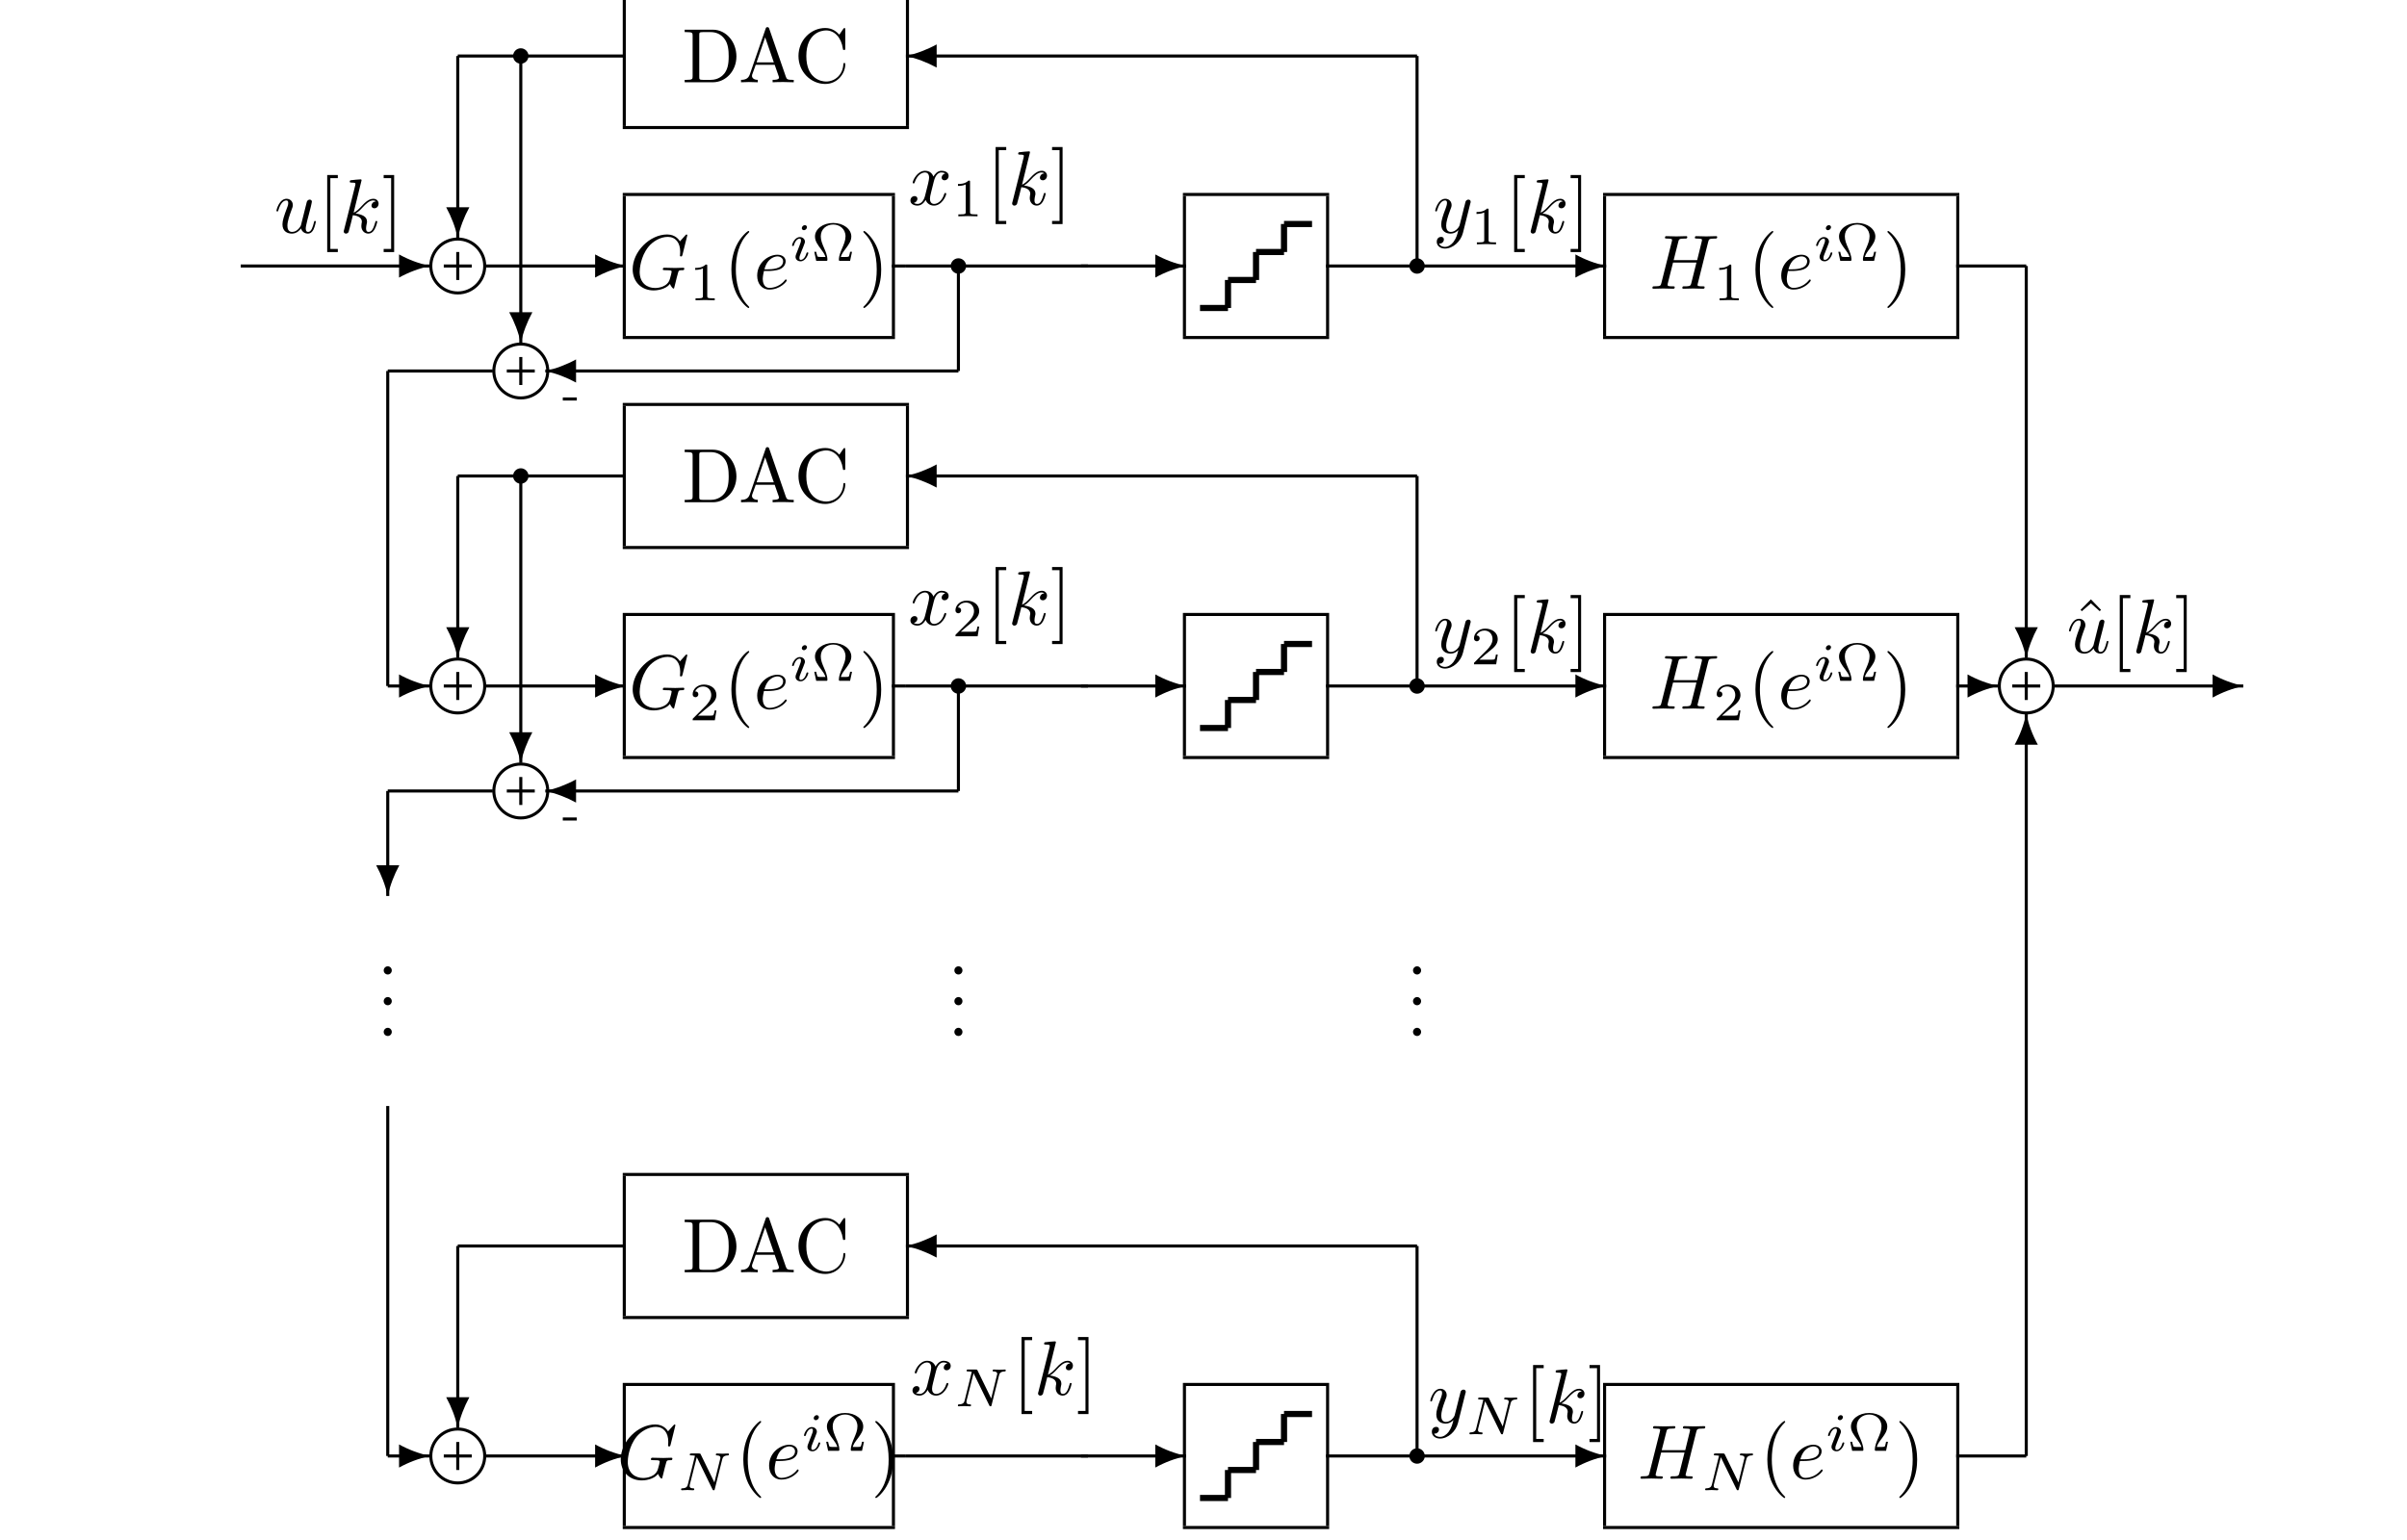 <?xml version="1.0" encoding="UTF-8"?>
<svg xmlns="http://www.w3.org/2000/svg" xmlns:xlink="http://www.w3.org/1999/xlink" width="311.811pt" height="199.558pt" viewBox="0 0 311.811 199.558" version="1.1">
<defs>
<g>
<symbol overflow="visible" id="glyph0-0">
<path style="stroke:none;" d=""/>
</symbol>
<symbol overflow="visible" id="glyph0-1">
<path style="stroke:none;" d="M 9.953 -0.016 C 8.562 -0.312 7.234 -0.812 5.984 -1.5 L 5.984 1.5 C 7.234 0.812 8.562 0.312 9.953 0.016 Z M 9.953 -0.016 "/>
</symbol>
<symbol overflow="visible" id="glyph0-2">
<path style="stroke:none;" d="M 3.984 -1.5 C 2.719 -0.812 1.391 -0.312 0.016 0 C 1.391 0.312 2.719 0.812 3.984 1.5 Z M 3.984 -1.5 "/>
</symbol>
<symbol overflow="visible" id="glyph0-3">
<path style="stroke:none;" d="M -1.5 -3.984 C -0.812 -2.719 -0.312 -1.391 0 -0.016 C 0.312 -1.391 0.812 -2.719 1.5 -3.984 Z M -1.5 -3.984 "/>
</symbol>
<symbol overflow="visible" id="glyph0-4">
<path style="stroke:none;" d="M 1.5 -5.984 C 0.812 -7.234 0.312 -8.562 0.016 -9.953 L -0.016 -9.953 C -0.312 -8.562 -0.812 -7.234 -1.5 -5.984 Z M 1.5 -5.984 "/>
</symbol>
<symbol overflow="visible" id="glyph1-0">
<path style="stroke:none;" d=""/>
</symbol>
<symbol overflow="visible" id="glyph1-1">
<path style="stroke:none;" d="M 3.484 -0.562 C 3.594 -0.156 3.953 0.109 4.375 0.109 C 4.719 0.109 4.953 -0.125 5.109 -0.438 C 5.281 -0.797 5.406 -1.406 5.406 -1.422 C 5.406 -1.531 5.328 -1.531 5.297 -1.531 C 5.188 -1.531 5.188 -1.484 5.156 -1.344 C 5.016 -0.781 4.828 -0.109 4.406 -0.109 C 4.203 -0.109 4.094 -0.234 4.094 -0.562 C 4.094 -0.781 4.219 -1.25 4.297 -1.609 L 4.578 -2.688 C 4.609 -2.828 4.703 -3.203 4.75 -3.359 C 4.797 -3.594 4.891 -3.969 4.891 -4.031 C 4.891 -4.203 4.75 -4.297 4.609 -4.297 C 4.562 -4.297 4.297 -4.281 4.219 -3.953 C 4.031 -3.219 3.594 -1.469 3.469 -0.953 C 3.453 -0.906 3.062 -0.109 2.328 -0.109 C 1.812 -0.109 1.719 -0.562 1.719 -0.922 C 1.719 -1.484 2 -2.266 2.25 -2.953 C 2.375 -3.266 2.422 -3.406 2.422 -3.594 C 2.422 -4.031 2.109 -4.406 1.609 -4.406 C 0.656 -4.406 0.297 -2.953 0.297 -2.875 C 0.297 -2.766 0.391 -2.766 0.406 -2.766 C 0.516 -2.766 0.516 -2.797 0.562 -2.953 C 0.812 -3.812 1.203 -4.188 1.578 -4.188 C 1.672 -4.188 1.828 -4.172 1.828 -3.859 C 1.828 -3.625 1.719 -3.328 1.656 -3.188 C 1.281 -2.188 1.078 -1.578 1.078 -1.094 C 1.078 -0.141 1.766 0.109 2.297 0.109 C 2.953 0.109 3.312 -0.344 3.484 -0.562 Z M 3.484 -0.562 "/>
</symbol>
<symbol overflow="visible" id="glyph1-2">
<path style="stroke:none;" d="M 2.859 -6.812 C 2.859 -6.812 2.859 -6.922 2.734 -6.922 C 2.5 -6.922 1.781 -6.844 1.516 -6.812 C 1.438 -6.812 1.328 -6.797 1.328 -6.625 C 1.328 -6.5 1.422 -6.5 1.562 -6.5 C 2.047 -6.5 2.062 -6.438 2.062 -6.328 L 2.031 -6.125 L 0.594 -0.391 C 0.547 -0.25 0.547 -0.234 0.547 -0.172 C 0.547 0.062 0.75 0.109 0.844 0.109 C 0.969 0.109 1.109 0.016 1.172 -0.094 C 1.219 -0.188 1.672 -2.031 1.734 -2.281 C 2.078 -2.25 2.891 -2.094 2.891 -1.438 C 2.891 -1.359 2.891 -1.328 2.859 -1.219 C 2.844 -1.109 2.828 -0.984 2.828 -0.875 C 2.828 -0.297 3.219 0.109 3.734 0.109 C 4.031 0.109 4.312 -0.047 4.531 -0.422 C 4.781 -0.859 4.891 -1.406 4.891 -1.422 C 4.891 -1.531 4.797 -1.531 4.766 -1.531 C 4.672 -1.531 4.656 -1.484 4.625 -1.344 C 4.422 -0.625 4.203 -0.109 3.766 -0.109 C 3.562 -0.109 3.438 -0.219 3.438 -0.578 C 3.438 -0.75 3.484 -0.984 3.516 -1.141 C 3.562 -1.312 3.562 -1.344 3.562 -1.453 C 3.562 -2.094 2.938 -2.375 2.078 -2.5 C 2.391 -2.672 2.719 -2.984 2.938 -3.234 C 3.422 -3.766 3.875 -4.188 4.359 -4.188 C 4.422 -4.188 4.438 -4.188 4.453 -4.172 C 4.578 -4.156 4.578 -4.156 4.672 -4.094 C 4.688 -4.094 4.688 -4.078 4.703 -4.062 C 4.234 -4.031 4.141 -3.641 4.141 -3.516 C 4.141 -3.359 4.25 -3.172 4.516 -3.172 C 4.781 -3.172 5.062 -3.391 5.062 -3.781 C 5.062 -4.078 4.828 -4.406 4.391 -4.406 C 4.109 -4.406 3.656 -4.328 2.938 -3.531 C 2.594 -3.156 2.203 -2.75 1.828 -2.609 Z M 2.859 -6.812 "/>
</symbol>
<symbol overflow="visible" id="glyph1-3">
<path style="stroke:none;" d="M 7.578 -6.922 C 7.578 -6.953 7.562 -7.031 7.469 -7.031 C 7.438 -7.031 7.422 -7.016 7.312 -6.906 L 6.625 -6.141 C 6.531 -6.281 6.078 -7.031 4.969 -7.031 C 2.734 -7.031 0.5 -4.828 0.5 -2.516 C 0.5 -0.922 1.609 0.219 3.219 0.219 C 3.656 0.219 4.109 0.125 4.469 -0.016 C 4.969 -0.219 5.156 -0.422 5.328 -0.625 C 5.422 -0.375 5.688 -0.016 5.781 -0.016 C 5.828 -0.016 5.859 -0.047 5.859 -0.047 C 5.875 -0.062 5.969 -0.453 6.016 -0.656 L 6.203 -1.422 C 6.25 -1.594 6.297 -1.766 6.344 -1.938 C 6.453 -2.375 6.453 -2.406 7.031 -2.406 C 7.078 -2.406 7.188 -2.422 7.188 -2.609 C 7.188 -2.688 7.141 -2.719 7.062 -2.719 C 6.828 -2.719 6.234 -2.688 6.016 -2.688 C 5.703 -2.688 4.922 -2.719 4.609 -2.719 C 4.531 -2.719 4.406 -2.719 4.406 -2.516 C 4.406 -2.406 4.484 -2.406 4.703 -2.406 C 4.719 -2.406 5 -2.406 5.234 -2.391 C 5.5 -2.359 5.547 -2.328 5.547 -2.203 C 5.547 -2.109 5.438 -1.672 5.328 -1.297 C 5.047 -0.203 3.766 -0.094 3.406 -0.094 C 2.453 -0.094 1.406 -0.656 1.406 -2.188 C 1.406 -2.5 1.5 -4.141 2.547 -5.438 C 3.094 -6.109 4.062 -6.719 5.047 -6.719 C 6.062 -6.719 6.656 -5.953 6.656 -4.797 C 6.656 -4.391 6.625 -4.391 6.625 -4.281 C 6.625 -4.188 6.734 -4.188 6.766 -4.188 C 6.891 -4.188 6.891 -4.203 6.953 -4.391 Z M 7.578 -6.922 "/>
</symbol>
<symbol overflow="visible" id="glyph1-4">
<path style="stroke:none;" d="M 1.859 -2.297 C 2.156 -2.297 2.891 -2.328 3.391 -2.531 C 4.094 -2.828 4.141 -3.422 4.141 -3.562 C 4.141 -4 3.766 -4.406 3.078 -4.406 C 1.969 -4.406 0.453 -3.438 0.453 -1.688 C 0.453 -0.672 1.047 0.109 2.031 0.109 C 3.453 0.109 4.281 -0.953 4.281 -1.062 C 4.281 -1.125 4.234 -1.203 4.172 -1.203 C 4.109 -1.203 4.094 -1.172 4.031 -1.094 C 3.25 -0.109 2.156 -0.109 2.047 -0.109 C 1.266 -0.109 1.172 -0.953 1.172 -1.266 C 1.172 -1.391 1.188 -1.688 1.328 -2.297 Z M 1.391 -2.516 C 1.781 -4.031 2.812 -4.188 3.078 -4.188 C 3.531 -4.188 3.812 -3.891 3.812 -3.562 C 3.812 -2.516 2.219 -2.516 1.797 -2.516 Z M 1.391 -2.516 "/>
</symbol>
<symbol overflow="visible" id="glyph1-5">
<path style="stroke:none;" d="M 3.328 -3.016 C 3.391 -3.266 3.625 -4.188 4.312 -4.188 C 4.359 -4.188 4.609 -4.188 4.812 -4.062 C 4.531 -4 4.344 -3.766 4.344 -3.516 C 4.344 -3.359 4.453 -3.172 4.719 -3.172 C 4.938 -3.172 5.25 -3.344 5.25 -3.75 C 5.25 -4.266 4.672 -4.406 4.328 -4.406 C 3.75 -4.406 3.406 -3.875 3.281 -3.656 C 3.031 -4.312 2.5 -4.406 2.203 -4.406 C 1.172 -4.406 0.594 -3.125 0.594 -2.875 C 0.594 -2.766 0.703 -2.766 0.719 -2.766 C 0.797 -2.766 0.828 -2.797 0.844 -2.875 C 1.188 -3.938 1.844 -4.188 2.188 -4.188 C 2.375 -4.188 2.719 -4.094 2.719 -3.516 C 2.719 -3.203 2.547 -2.547 2.188 -1.141 C 2.031 -0.531 1.672 -0.109 1.234 -0.109 C 1.172 -0.109 0.953 -0.109 0.734 -0.234 C 0.984 -0.297 1.203 -0.5 1.203 -0.781 C 1.203 -1.047 0.984 -1.125 0.844 -1.125 C 0.531 -1.125 0.297 -0.875 0.297 -0.547 C 0.297 -0.094 0.781 0.109 1.219 0.109 C 1.891 0.109 2.25 -0.594 2.266 -0.641 C 2.391 -0.281 2.75 0.109 3.344 0.109 C 4.375 0.109 4.938 -1.172 4.938 -1.422 C 4.938 -1.531 4.859 -1.531 4.828 -1.531 C 4.734 -1.531 4.719 -1.484 4.688 -1.422 C 4.359 -0.344 3.688 -0.109 3.375 -0.109 C 2.984 -0.109 2.828 -0.422 2.828 -0.766 C 2.828 -0.984 2.875 -1.203 2.984 -1.641 Z M 3.328 -3.016 "/>
</symbol>
<symbol overflow="visible" id="glyph1-6">
<path style="stroke:none;" d="M 4.844 -3.797 C 4.891 -3.938 4.891 -3.953 4.891 -4.031 C 4.891 -4.203 4.75 -4.297 4.594 -4.297 C 4.5 -4.297 4.344 -4.234 4.25 -4.094 C 4.234 -4.031 4.141 -3.734 4.109 -3.547 C 4.031 -3.297 3.969 -3.016 3.906 -2.75 L 3.453 -0.953 C 3.422 -0.812 2.984 -0.109 2.328 -0.109 C 1.828 -0.109 1.719 -0.547 1.719 -0.922 C 1.719 -1.375 1.891 -2 2.219 -2.875 C 2.375 -3.281 2.422 -3.391 2.422 -3.594 C 2.422 -4.031 2.109 -4.406 1.609 -4.406 C 0.656 -4.406 0.297 -2.953 0.297 -2.875 C 0.297 -2.766 0.391 -2.766 0.406 -2.766 C 0.516 -2.766 0.516 -2.797 0.562 -2.953 C 0.844 -3.891 1.234 -4.188 1.578 -4.188 C 1.656 -4.188 1.828 -4.188 1.828 -3.875 C 1.828 -3.625 1.719 -3.359 1.656 -3.172 C 1.25 -2.109 1.078 -1.547 1.078 -1.078 C 1.078 -0.188 1.703 0.109 2.297 0.109 C 2.688 0.109 3.016 -0.062 3.297 -0.344 C 3.172 0.172 3.047 0.672 2.656 1.203 C 2.391 1.531 2.016 1.828 1.562 1.828 C 1.422 1.828 0.969 1.797 0.797 1.406 C 0.953 1.406 1.094 1.406 1.219 1.281 C 1.328 1.203 1.422 1.062 1.422 0.875 C 1.422 0.562 1.156 0.531 1.062 0.531 C 0.828 0.531 0.5 0.688 0.5 1.172 C 0.5 1.672 0.938 2.047 1.562 2.047 C 2.578 2.047 3.609 1.141 3.891 0.016 Z M 4.844 -3.797 "/>
</symbol>
<symbol overflow="visible" id="glyph1-7">
<path style="stroke:none;" d="M 7.609 -6.047 C 7.703 -6.406 7.719 -6.5 8.438 -6.5 C 8.703 -6.5 8.781 -6.5 8.781 -6.703 C 8.781 -6.812 8.672 -6.812 8.641 -6.812 C 8.359 -6.812 7.641 -6.781 7.359 -6.781 C 7.078 -6.781 6.375 -6.812 6.078 -6.812 C 6 -6.812 5.891 -6.812 5.891 -6.609 C 5.891 -6.5 5.984 -6.5 6.172 -6.5 C 6.188 -6.5 6.375 -6.5 6.547 -6.484 C 6.734 -6.453 6.812 -6.453 6.812 -6.312 C 6.812 -6.281 6.812 -6.266 6.781 -6.125 L 6.188 -3.703 L 3.141 -3.703 L 3.734 -6.047 C 3.812 -6.406 3.844 -6.5 4.562 -6.5 C 4.828 -6.5 4.906 -6.5 4.906 -6.703 C 4.906 -6.812 4.797 -6.812 4.766 -6.812 C 4.484 -6.812 3.766 -6.781 3.484 -6.781 C 3.203 -6.781 2.5 -6.812 2.203 -6.812 C 2.125 -6.812 2.016 -6.812 2.016 -6.609 C 2.016 -6.5 2.109 -6.5 2.297 -6.5 C 2.312 -6.5 2.5 -6.5 2.672 -6.484 C 2.844 -6.453 2.938 -6.453 2.938 -6.312 C 2.938 -6.281 2.938 -6.25 2.906 -6.125 L 1.562 -0.781 C 1.469 -0.391 1.453 -0.312 0.656 -0.312 C 0.484 -0.312 0.391 -0.312 0.391 -0.109 C 0.391 0 0.516 0 0.531 0 C 0.812 0 1.516 -0.031 1.797 -0.031 C 2 -0.031 2.219 -0.016 2.438 -0.016 C 2.656 -0.016 2.875 0 3.078 0 C 3.156 0 3.281 0 3.281 -0.203 C 3.281 -0.312 3.188 -0.312 3 -0.312 C 2.625 -0.312 2.359 -0.312 2.359 -0.484 C 2.359 -0.547 2.375 -0.594 2.375 -0.656 L 3.062 -3.391 L 6.094 -3.391 C 5.688 -1.734 5.453 -0.781 5.406 -0.641 C 5.312 -0.312 5.125 -0.312 4.5 -0.312 C 4.359 -0.312 4.266 -0.312 4.266 -0.109 C 4.266 0 4.391 0 4.406 0 C 4.688 0 5.391 -0.031 5.672 -0.031 C 5.875 -0.031 6.094 -0.016 6.312 -0.016 C 6.531 -0.016 6.75 0 6.953 0 C 7.031 0 7.156 0 7.156 -0.203 C 7.156 -0.312 7.062 -0.312 6.875 -0.312 C 6.516 -0.312 6.234 -0.312 6.234 -0.484 C 6.234 -0.547 6.25 -0.594 6.266 -0.656 Z M 7.609 -6.047 "/>
</symbol>
<symbol overflow="visible" id="glyph2-0">
<path style="stroke:none;" d=""/>
</symbol>
<symbol overflow="visible" id="glyph2-1">
<path style="stroke:none;" d="M 2.547 2.5 L 2.547 2.094 L 1.578 2.094 L 1.578 -7.078 L 2.547 -7.078 L 2.547 -7.484 L 1.172 -7.484 L 1.172 2.5 Z M 2.547 2.5 "/>
</symbol>
<symbol overflow="visible" id="glyph2-2">
<path style="stroke:none;" d="M 1.578 -7.484 L 0.219 -7.484 L 0.219 -7.078 L 1.188 -7.078 L 1.188 2.094 L 0.219 2.094 L 0.219 2.5 L 1.578 2.5 Z M 1.578 -7.484 "/>
</symbol>
<symbol overflow="visible" id="glyph2-3">
<path style="stroke:none;" d="M 3.297 2.391 C 3.297 2.359 3.297 2.344 3.125 2.172 C 1.891 0.922 1.562 -0.969 1.562 -2.5 C 1.562 -4.234 1.938 -5.969 3.172 -7.203 C 3.297 -7.328 3.297 -7.344 3.297 -7.375 C 3.297 -7.453 3.266 -7.484 3.203 -7.484 C 3.094 -7.484 2.203 -6.797 1.609 -5.531 C 1.109 -4.438 0.984 -3.328 0.984 -2.5 C 0.984 -1.719 1.094 -0.516 1.641 0.625 C 2.25 1.844 3.094 2.5 3.203 2.5 C 3.266 2.5 3.297 2.469 3.297 2.391 Z M 3.297 2.391 "/>
</symbol>
<symbol overflow="visible" id="glyph2-4">
<path style="stroke:none;" d="M 2.875 -2.5 C 2.875 -3.266 2.766 -4.469 2.219 -5.609 C 1.625 -6.828 0.766 -7.484 0.672 -7.484 C 0.609 -7.484 0.562 -7.438 0.562 -7.375 C 0.562 -7.344 0.562 -7.328 0.75 -7.141 C 1.734 -6.156 2.297 -4.578 2.297 -2.5 C 2.297 -0.781 1.938 0.969 0.703 2.219 C 0.562 2.344 0.562 2.359 0.562 2.391 C 0.562 2.453 0.609 2.5 0.672 2.5 C 0.766 2.5 1.672 1.812 2.25 0.547 C 2.766 -0.547 2.875 -1.656 2.875 -2.5 Z M 2.875 -2.5 "/>
</symbol>
<symbol overflow="visible" id="glyph2-5">
<path style="stroke:none;" d="M 0.344 -6.812 L 0.344 -6.5 L 0.594 -6.5 C 1.359 -6.5 1.375 -6.391 1.375 -6.031 L 1.375 -0.781 C 1.375 -0.422 1.359 -0.312 0.594 -0.312 L 0.344 -0.312 L 0.344 0 L 4 0 C 5.672 0 7.047 -1.469 7.047 -3.344 C 7.047 -5.25 5.703 -6.812 4 -6.812 Z M 2.719 -0.312 C 2.25 -0.312 2.234 -0.375 2.234 -0.703 L 2.234 -6.094 C 2.234 -6.438 2.25 -6.5 2.719 -6.5 L 3.719 -6.5 C 4.344 -6.5 5.031 -6.281 5.531 -5.578 C 5.969 -4.984 6.047 -4.125 6.047 -3.344 C 6.047 -2.25 5.859 -1.641 5.5 -1.156 C 5.297 -0.891 4.734 -0.312 3.734 -0.312 Z M 2.719 -0.312 "/>
</symbol>
<symbol overflow="visible" id="glyph2-6">
<path style="stroke:none;" d="M 3.969 -6.938 C 3.922 -7.062 3.891 -7.141 3.734 -7.141 C 3.578 -7.141 3.547 -7.078 3.5 -6.938 L 1.438 -0.984 C 1.25 -0.469 0.859 -0.312 0.312 -0.312 L 0.312 0 C 0.547 -0.016 0.984 -0.031 1.328 -0.031 C 1.641 -0.031 2.156 -0.016 2.484 0 L 2.484 -0.312 C 1.984 -0.312 1.734 -0.562 1.734 -0.812 C 1.734 -0.844 1.75 -0.953 1.75 -0.969 L 2.219 -2.266 L 4.672 -2.266 L 5.203 -0.75 C 5.219 -0.703 5.234 -0.641 5.234 -0.609 C 5.234 -0.312 4.672 -0.312 4.406 -0.312 L 4.406 0 C 4.766 -0.031 5.469 -0.031 5.844 -0.031 C 6.266 -0.031 6.734 -0.016 7.141 0 L 7.141 -0.312 L 6.969 -0.312 C 6.375 -0.312 6.234 -0.375 6.125 -0.703 Z M 3.438 -5.828 L 4.562 -2.578 L 2.328 -2.578 Z M 3.438 -5.828 "/>
</symbol>
<symbol overflow="visible" id="glyph2-7">
<path style="stroke:none;" d="M 0.562 -3.406 C 0.562 -1.344 2.172 0.219 4.031 0.219 C 5.656 0.219 6.625 -1.172 6.625 -2.328 C 6.625 -2.422 6.625 -2.5 6.5 -2.5 C 6.391 -2.5 6.391 -2.438 6.375 -2.328 C 6.297 -0.906 5.234 -0.094 4.141 -0.094 C 3.531 -0.094 1.578 -0.422 1.578 -3.406 C 1.578 -6.375 3.531 -6.719 4.141 -6.719 C 5.219 -6.719 6.109 -5.812 6.312 -4.359 C 6.328 -4.219 6.328 -4.188 6.469 -4.188 C 6.625 -4.188 6.625 -4.219 6.625 -4.422 L 6.625 -6.781 C 6.625 -6.953 6.625 -7.031 6.516 -7.031 C 6.484 -7.031 6.438 -7.031 6.359 -6.906 L 5.859 -6.172 C 5.5 -6.531 4.984 -7.031 4.031 -7.031 C 2.156 -7.031 0.562 -5.438 0.562 -3.406 Z M 0.562 -3.406 "/>
</symbol>
<symbol overflow="visible" id="glyph2-8">
<path style="stroke:none;" d="M 1.906 -0.531 C 1.906 -0.812 1.672 -1.062 1.391 -1.062 C 1.094 -1.062 0.859 -0.812 0.859 -0.531 C 0.859 -0.234 1.094 0 1.391 0 C 1.672 0 1.906 -0.234 1.906 -0.531 Z M 1.906 -0.531 "/>
</symbol>
<symbol overflow="visible" id="glyph2-9">
<path style="stroke:none;" d="M 2.5 -6.922 L 1.156 -5.562 L 1.328 -5.391 L 2.5 -6.406 L 3.641 -5.391 L 3.812 -5.562 Z M 2.5 -6.922 "/>
</symbol>
<symbol overflow="visible" id="glyph3-0">
<path style="stroke:none;" d=""/>
</symbol>
<symbol overflow="visible" id="glyph3-1">
<path style="stroke:none;" d="M 3.688 0 C 3.688 -2.031 2.031 -3.688 0 -3.688 C -2.031 -3.688 -3.688 -2.031 -3.688 0 C -3.688 2.031 -2.031 3.688 0 3.688 C 2.031 3.688 3.688 2.031 3.688 0 Z M 3.297 0 C 3.297 1.812 1.812 3.297 0 3.297 C -1.812 3.297 -3.297 1.812 -3.297 0 C -3.297 -1.812 -1.812 -3.297 0 -3.297 C 1.812 -3.297 3.297 -1.812 3.297 0 Z M 3.297 0 "/>
</symbol>
<symbol overflow="visible" id="glyph3-2">
<path style="stroke:none;" d="M 1 0 C 1 -0.547 0.547 -1 0 -1 C -0.547 -1 -1 -0.547 -1 0 C -1 0.547 -0.547 1 0 1 C 0.547 1 1 0.547 1 0 Z M 1 0 "/>
</symbol>
<symbol overflow="visible" id="glyph4-0">
<path style="stroke:none;" d=""/>
</symbol>
<symbol overflow="visible" id="glyph4-1">
<path style="stroke:none;" d="M 2.328 -4.438 C 2.328 -4.625 2.328 -4.625 2.125 -4.625 C 1.672 -4.188 1.047 -4.188 0.766 -4.188 L 0.766 -3.938 C 0.922 -3.938 1.391 -3.938 1.766 -4.125 L 1.766 -0.578 C 1.766 -0.344 1.766 -0.25 1.078 -0.25 L 0.812 -0.25 L 0.812 0 C 0.938 0 1.797 -0.031 2.047 -0.031 C 2.266 -0.031 3.141 0 3.297 0 L 3.297 -0.25 L 3.031 -0.25 C 2.328 -0.25 2.328 -0.344 2.328 -0.578 Z M 2.328 -4.438 "/>
</symbol>
<symbol overflow="visible" id="glyph4-2">
<path style="stroke:none;" d="M 5.281 -1.172 L 5.031 -1.172 C 5.031 -1.156 4.969 -0.828 4.906 -0.656 C 4.875 -0.547 4.844 -0.5 4.422 -0.5 L 3.828 -0.5 C 3.938 -0.891 4.141 -1.156 4.531 -1.672 C 4.875 -2.141 5.188 -2.594 5.188 -3.156 C 5.188 -4.109 4.172 -4.906 2.844 -4.906 C 1.5 -4.906 0.484 -4.109 0.484 -3.156 C 0.484 -2.547 0.828 -2.094 1.312 -1.438 C 1.516 -1.172 1.734 -0.859 1.844 -0.5 L 1.25 -0.5 C 0.844 -0.5 0.812 -0.547 0.781 -0.625 C 0.719 -0.766 0.641 -1.156 0.641 -1.172 L 0.391 -1.172 L 0.641 0 L 1.906 0 C 2.047 0 2.094 0 2.094 -0.156 C 2.094 -0.656 1.844 -1.25 1.688 -1.594 C 1.422 -2.203 1.234 -2.656 1.234 -3.172 C 1.234 -4.156 2.016 -4.703 2.844 -4.703 C 3.656 -4.703 4.438 -4.156 4.438 -3.172 C 4.438 -2.641 4.234 -2.172 4 -1.625 C 3.844 -1.281 3.578 -0.656 3.578 -0.156 C 3.578 0 3.609 0 3.781 0 L 5.031 0 Z M 5.281 -1.172 "/>
</symbol>
<symbol overflow="visible" id="glyph4-3">
<path style="stroke:none;" d="M 3.516 -1.266 L 3.281 -1.266 C 3.266 -1.109 3.188 -0.703 3.094 -0.641 C 3.047 -0.594 2.516 -0.594 2.406 -0.594 L 1.125 -0.594 C 1.859 -1.234 2.109 -1.438 2.516 -1.766 C 3.031 -2.172 3.516 -2.609 3.516 -3.266 C 3.516 -4.109 2.781 -4.625 1.891 -4.625 C 1.031 -4.625 0.438 -4.016 0.438 -3.375 C 0.438 -3.031 0.734 -2.984 0.812 -2.984 C 0.969 -2.984 1.172 -3.109 1.172 -3.359 C 1.172 -3.484 1.125 -3.734 0.766 -3.734 C 0.984 -4.219 1.453 -4.375 1.781 -4.375 C 2.484 -4.375 2.844 -3.828 2.844 -3.266 C 2.844 -2.656 2.406 -2.188 2.188 -1.938 L 0.516 -0.266 C 0.438 -0.203 0.438 -0.188 0.438 0 L 3.312 0 Z M 3.516 -1.266 "/>
</symbol>
<symbol overflow="visible" id="glyph5-0">
<path style="stroke:none;" d=""/>
</symbol>
<symbol overflow="visible" id="glyph5-1">
<path style="stroke:none;" d="M 2.266 -4.359 C 2.266 -4.469 2.172 -4.625 1.984 -4.625 C 1.797 -4.625 1.594 -4.438 1.594 -4.234 C 1.594 -4.125 1.672 -3.969 1.875 -3.969 C 2.062 -3.969 2.266 -4.172 2.266 -4.359 Z M 0.844 -0.812 C 0.812 -0.719 0.781 -0.641 0.781 -0.516 C 0.781 -0.188 1.047 0.062 1.438 0.062 C 2.125 0.062 2.438 -0.891 2.438 -1 C 2.438 -1.094 2.344 -1.094 2.328 -1.094 C 2.234 -1.094 2.219 -1.047 2.188 -0.969 C 2.031 -0.406 1.734 -0.125 1.453 -0.125 C 1.312 -0.125 1.281 -0.219 1.281 -0.375 C 1.281 -0.531 1.328 -0.656 1.391 -0.812 C 1.469 -1 1.547 -1.188 1.609 -1.375 C 1.672 -1.547 1.938 -2.172 1.953 -2.266 C 1.984 -2.328 2 -2.406 2 -2.484 C 2 -2.812 1.719 -3.078 1.344 -3.078 C 0.641 -3.078 0.328 -2.125 0.328 -2 C 0.328 -1.922 0.422 -1.922 0.453 -1.922 C 0.547 -1.922 0.547 -1.953 0.578 -2.031 C 0.75 -2.625 1.062 -2.875 1.312 -2.875 C 1.422 -2.875 1.484 -2.828 1.484 -2.641 C 1.484 -2.469 1.453 -2.375 1.281 -1.938 Z M 0.844 -0.812 "/>
</symbol>
<symbol overflow="visible" id="glyph5-2">
<path style="stroke:none;" d="M 5.812 -4 C 5.875 -4.266 6 -4.5 6.547 -4.516 C 6.578 -4.516 6.688 -4.516 6.688 -4.656 C 6.688 -4.703 6.656 -4.766 6.578 -4.766 C 6.359 -4.766 6.094 -4.734 5.859 -4.734 C 5.688 -4.734 5.297 -4.766 5.125 -4.766 C 5.094 -4.766 4.984 -4.766 4.984 -4.609 C 4.984 -4.516 5.078 -4.516 5.141 -4.516 C 5.469 -4.5 5.578 -4.391 5.578 -4.219 C 5.578 -4.172 5.578 -4.125 5.547 -4.062 L 4.797 -1.016 L 3.031 -4.641 C 2.969 -4.766 2.953 -4.766 2.781 -4.766 L 1.828 -4.766 C 1.703 -4.766 1.609 -4.766 1.609 -4.609 C 1.609 -4.516 1.688 -4.516 1.844 -4.516 C 1.984 -4.516 2.141 -4.5 2.281 -4.469 L 1.359 -0.75 C 1.297 -0.484 1.172 -0.266 0.625 -0.25 C 0.578 -0.25 0.484 -0.25 0.484 -0.109 C 0.484 -0.031 0.531 0 0.578 0 C 0.812 0 1.078 -0.031 1.312 -0.031 C 1.484 -0.031 1.875 0 2.047 0 C 2.125 0 2.188 -0.031 2.188 -0.141 C 2.188 -0.25 2.109 -0.25 2.031 -0.25 C 1.594 -0.266 1.594 -0.453 1.594 -0.547 C 1.594 -0.578 1.594 -0.609 1.609 -0.719 L 2.516 -4.281 L 4.547 -0.125 C 4.594 0 4.625 0 4.703 0 C 4.812 0 4.812 -0.016 4.844 -0.141 Z M 5.812 -4 "/>
</symbol>
</g>
</defs>
<g id="surface1">
<path style="fill:none;stroke-width:0.398;stroke-linecap:butt;stroke-linejoin:miter;stroke:rgb(0%,0%,0%);stroke-opacity:1;stroke-miterlimit:10;" d="M 0.002 0 L 24.49 0 " transform="matrix(1,0,0,-1,31.182,34.469)"/>
<g style="fill:rgb(0%,0%,0%);fill-opacity:1;">
  <use xlink:href="#glyph0-1" x="45.71" y="34.469"/>
</g>
<g style="fill:rgb(0%,0%,0%);fill-opacity:1;">
  <use xlink:href="#glyph1-1" x="35.512" y="30.164"/>
</g>
<g style="fill:rgb(0%,0%,0%);fill-opacity:1;">
  <use xlink:href="#glyph2-1" x="41.215" y="30.164"/>
</g>
<g style="fill:rgb(0%,0%,0%);fill-opacity:1;">
  <use xlink:href="#glyph1-2" x="43.982" y="30.164"/>
</g>
<g style="fill:rgb(0%,0%,0%);fill-opacity:1;">
  <use xlink:href="#glyph2-2" x="49.482" y="30.164"/>
</g>
<g style="fill:rgb(0%,0%,0%);fill-opacity:1;">
  <use xlink:href="#glyph3-1" x="59.301" y="34.469"/>
</g>
<path style="fill:none;stroke-width:0.398;stroke-linecap:butt;stroke-linejoin:miter;stroke:rgb(0%,0%,0%);stroke-opacity:1;stroke-miterlimit:10;" d="M 0.001 0 L 3.626 0 " transform="matrix(1,0,0,-1,57.487,34.469)"/>
<path style="fill:none;stroke-width:0.398;stroke-linecap:butt;stroke-linejoin:miter;stroke:rgb(0%,0%,0%);stroke-opacity:1;stroke-miterlimit:10;" d="M -0 0.002 L -0 3.627 " transform="matrix(1,0,0,-1,59.301,36.283)"/>
<path style="fill:none;stroke-width:0.398;stroke-linecap:butt;stroke-linejoin:miter;stroke:rgb(0%,0%,0%);stroke-opacity:1;stroke-miterlimit:10;" d="M -0 0 L 18.14 0 " transform="matrix(1,0,0,-1,62.93,34.469)"/>
<g style="fill:rgb(0%,0%,0%);fill-opacity:1;">
  <use xlink:href="#glyph0-1" x="71.109" y="34.469"/>
</g>
<path style="fill:none;stroke-width:0.398;stroke-linecap:butt;stroke-linejoin:miter;stroke:rgb(0%,0%,0%);stroke-opacity:1;stroke-miterlimit:10;" d="M -0.001 -0 L 35.264 -0 " transform="matrix(1,0,0,-1,80.673,25.199)"/>
<path style="fill:none;stroke-width:0.398;stroke-linecap:butt;stroke-linejoin:miter;stroke:rgb(0%,0%,0%);stroke-opacity:1;stroke-miterlimit:10;" d="M -0.001 0.001 L -0.001 18.142 " transform="matrix(1,0,0,-1,80.872,43.54)"/>
<g style="fill:rgb(0%,0%,0%);fill-opacity:1;">
  <use xlink:href="#glyph1-3" x="81.459" y="37.414"/>
</g>
<g style="fill:rgb(0%,0%,0%);fill-opacity:1;">
  <use xlink:href="#glyph4-1" x="89.292" y="38.908"/>
</g>
<g style="fill:rgb(0%,0%,0%);fill-opacity:1;">
  <use xlink:href="#glyph2-3" x="93.761" y="37.414"/>
</g>
<g style="fill:rgb(0%,0%,0%);fill-opacity:1;">
  <use xlink:href="#glyph1-4" x="97.636" y="37.414"/>
</g>
<g style="fill:rgb(0%,0%,0%);fill-opacity:1;">
  <use xlink:href="#glyph5-1" x="102.275" y="33.799"/>
</g>
<g style="fill:rgb(0%,0%,0%);fill-opacity:1;">
  <use xlink:href="#glyph4-2" x="105.093" y="33.799"/>
</g>
<g style="fill:rgb(0%,0%,0%);fill-opacity:1;">
  <use xlink:href="#glyph2-4" x="111.278" y="37.414"/>
</g>
<path style="fill:none;stroke-width:0.398;stroke-linecap:butt;stroke-linejoin:miter;stroke:rgb(0%,0%,0%);stroke-opacity:1;stroke-miterlimit:10;" d="M -0.002 0.001 L -0.002 18.142 " transform="matrix(1,0,0,-1,115.74,43.54)"/>
<path style="fill:none;stroke-width:0.398;stroke-linecap:butt;stroke-linejoin:miter;stroke:rgb(0%,0%,0%);stroke-opacity:1;stroke-miterlimit:10;" d="M -0.001 0.001 L 35.264 0.001 " transform="matrix(1,0,0,-1,80.673,43.739)"/>
<g style="fill:rgb(0%,0%,0%);fill-opacity:1;">
  <use xlink:href="#glyph1-5" x="117.64" y="26.536"/>
</g>
<g style="fill:rgb(0%,0%,0%);fill-opacity:1;">
  <use xlink:href="#glyph4-1" x="123.334" y="28.03"/>
</g>
<g style="fill:rgb(0%,0%,0%);fill-opacity:1;">
  <use xlink:href="#glyph2-1" x="127.804" y="26.536"/>
</g>
<g style="fill:rgb(0%,0%,0%);fill-opacity:1;">
  <use xlink:href="#glyph1-2" x="130.571" y="26.536"/>
</g>
<g style="fill:rgb(0%,0%,0%);fill-opacity:1;">
  <use xlink:href="#glyph2-2" x="136.071" y="26.536"/>
</g>
<path style="fill:none;stroke-width:0.398;stroke-linecap:butt;stroke-linejoin:miter;stroke:rgb(0%,0%,0%);stroke-opacity:1;stroke-miterlimit:10;" d="M -0.001 0 L 1.815 0 " transform="matrix(1,0,0,-1,115.54,34.469)"/>
<path style="fill:none;stroke-width:0.398;stroke-linecap:butt;stroke-linejoin:miter;stroke:rgb(0%,0%,0%);stroke-opacity:1;stroke-miterlimit:10;" d="M 0.001 0 L 23.584 0 " transform="matrix(1,0,0,-1,117.354,34.469)"/>
<path style="fill:none;stroke-width:0.398;stroke-linecap:butt;stroke-linejoin:miter;stroke:rgb(0%,0%,0%);stroke-opacity:1;stroke-miterlimit:10;" d="M -0.001 0 L 13.605 0 " transform="matrix(1,0,0,-1,140.032,34.469)"/>
<g style="fill:rgb(0%,0%,0%);fill-opacity:1;">
  <use xlink:href="#glyph0-1" x="143.675" y="34.469"/>
</g>
<path style="fill:none;stroke-width:0.398;stroke-linecap:butt;stroke-linejoin:miter;stroke:rgb(0%,0%,0%);stroke-opacity:1;stroke-miterlimit:10;" d="M -0.001 -0 L 18.941 -0 " transform="matrix(1,0,0,-1,153.239,25.199)"/>
<path style="fill:none;stroke-width:0.398;stroke-linecap:butt;stroke-linejoin:miter;stroke:rgb(0%,0%,0%);stroke-opacity:1;stroke-miterlimit:10;" d="M -0.002 0.001 L -0.002 18.142 " transform="matrix(1,0,0,-1,153.439,43.54)"/>
<path style="fill:none;stroke-width:0.398;stroke-linecap:butt;stroke-linejoin:miter;stroke:rgb(0%,0%,0%);stroke-opacity:1;stroke-miterlimit:10;" d="M 0.001 0.001 L 0.001 18.142 " transform="matrix(1,0,0,-1,171.979,43.54)"/>
<path style="fill:none;stroke-width:0.398;stroke-linecap:butt;stroke-linejoin:miter;stroke:rgb(0%,0%,0%);stroke-opacity:1;stroke-miterlimit:10;" d="M -0.001 0.001 L 18.941 0.001 " transform="matrix(1,0,0,-1,153.239,43.739)"/>
<path style="fill:none;stroke-width:0.797;stroke-linecap:butt;stroke-linejoin:miter;stroke:rgb(0%,0%,0%);stroke-opacity:1;stroke-miterlimit:10;" d="M 0.001 0.001 L 3.626 0.001 " transform="matrix(1,0,0,-1,155.452,39.911)"/>
<path style="fill:none;stroke-width:0.797;stroke-linecap:butt;stroke-linejoin:miter;stroke:rgb(0%,0%,0%);stroke-opacity:1;stroke-miterlimit:10;" d="M -0.002 0.001 L -0.002 3.63 " transform="matrix(1,0,0,-1,159.08,39.911)"/>
<path style="fill:none;stroke-width:0.797;stroke-linecap:butt;stroke-linejoin:miter;stroke:rgb(0%,0%,0%);stroke-opacity:1;stroke-miterlimit:10;" d="M -0.002 0.002 L 3.627 0.002 " transform="matrix(1,0,0,-1,159.08,36.283)"/>
<path style="fill:none;stroke-width:0.797;stroke-linecap:butt;stroke-linejoin:miter;stroke:rgb(0%,0%,0%);stroke-opacity:1;stroke-miterlimit:10;" d="M 0.002 0.002 L 0.002 3.627 " transform="matrix(1,0,0,-1,162.709,36.283)"/>
<path style="fill:none;stroke-width:0.797;stroke-linecap:butt;stroke-linejoin:miter;stroke:rgb(0%,0%,0%);stroke-opacity:1;stroke-miterlimit:10;" d="M 0.002 -0.001 L 3.627 -0.001 " transform="matrix(1,0,0,-1,162.709,32.655)"/>
<path style="fill:none;stroke-width:0.797;stroke-linecap:butt;stroke-linejoin:miter;stroke:rgb(0%,0%,0%);stroke-opacity:1;stroke-miterlimit:10;" d="M -0.001 -0.001 L -0.001 3.628 " transform="matrix(1,0,0,-1,166.337,32.655)"/>
<path style="fill:none;stroke-width:0.797;stroke-linecap:butt;stroke-linejoin:miter;stroke:rgb(0%,0%,0%);stroke-opacity:1;stroke-miterlimit:10;" d="M -0.001 -0.001 L 3.628 -0.001 " transform="matrix(1,0,0,-1,166.337,29.026)"/>
<path style="fill:none;stroke-width:0.398;stroke-linecap:butt;stroke-linejoin:miter;stroke:rgb(0%,0%,0%);stroke-opacity:1;stroke-miterlimit:10;" d="M -0.002 0 L 36.283 0 " transform="matrix(1,0,0,-1,171.779,34.469)"/>
<g style="fill:rgb(0%,0%,0%);fill-opacity:1;">
  <use xlink:href="#glyph0-1" x="198.1" y="34.469"/>
</g>
<g style="fill:rgb(0%,0%,0%);fill-opacity:1;">
  <use xlink:href="#glyph1-6" x="185.623" y="30.164"/>
</g>
<g style="fill:rgb(0%,0%,0%);fill-opacity:1;">
  <use xlink:href="#glyph4-1" x="190.507" y="31.658"/>
</g>
<g style="fill:rgb(0%,0%,0%);fill-opacity:1;">
  <use xlink:href="#glyph2-1" x="194.977" y="30.164"/>
</g>
<g style="fill:rgb(0%,0%,0%);fill-opacity:1;">
  <use xlink:href="#glyph1-2" x="197.744" y="30.164"/>
</g>
<g style="fill:rgb(0%,0%,0%);fill-opacity:1;">
  <use xlink:href="#glyph2-2" x="203.244" y="30.164"/>
</g>
<g style="fill:rgb(0%,0%,0%);fill-opacity:1;">
  <use xlink:href="#glyph3-2" x="183.572" y="34.469"/>
</g>
<path style="fill:none;stroke-width:0.398;stroke-linecap:butt;stroke-linejoin:miter;stroke:rgb(0%,0%,0%);stroke-opacity:1;stroke-miterlimit:10;" d="M -0.002 0 L -0.002 27.211 " transform="matrix(1,0,0,-1,183.572,34.469)"/>
<path style="fill:none;stroke-width:0.398;stroke-linecap:butt;stroke-linejoin:miter;stroke:rgb(0%,0%,0%);stroke-opacity:1;stroke-miterlimit:10;" d="M 0 -0.002 L 66.215 -0.002 " transform="matrix(1,0,0,-1,117.355,7.256)"/>
<g style="fill:rgb(0%,0%,0%);fill-opacity:1;">
  <use xlink:href="#glyph0-2" x="117.355" y="7.256"/>
</g>
<path style="fill:none;stroke-width:0.398;stroke-linecap:butt;stroke-linejoin:miter;stroke:rgb(0%,0%,0%);stroke-opacity:1;stroke-miterlimit:10;" d="M -0.001 -0.001 L -0.001 18.143 " transform="matrix(1,0,0,-1,80.872,16.327)"/>
<g style="fill:rgb(0%,0%,0%);fill-opacity:1;">
  <use xlink:href="#glyph2-5" x="88.351" y="10.66"/>
</g>
<g style="fill:rgb(0%,0%,0%);fill-opacity:1;">
  <use xlink:href="#glyph2-6" x="95.682" y="10.66"/>
</g>
<g style="fill:rgb(0%,0%,0%);fill-opacity:1;">
  <use xlink:href="#glyph2-7" x="102.875" y="10.66"/>
</g>
<path style="fill:none;stroke-width:0.398;stroke-linecap:butt;stroke-linejoin:miter;stroke:rgb(0%,0%,0%);stroke-opacity:1;stroke-miterlimit:10;" d="M 0.001 -0.001 L 0.001 18.143 " transform="matrix(1,0,0,-1,117.554,16.327)"/>
<path style="fill:none;stroke-width:0.398;stroke-linecap:butt;stroke-linejoin:miter;stroke:rgb(0%,0%,0%);stroke-opacity:1;stroke-miterlimit:10;" d="M -0.001 -0 L 37.081 -0 " transform="matrix(1,0,0,-1,80.673,16.527)"/>
<path style="fill:none;stroke-width:0.398;stroke-linecap:butt;stroke-linejoin:miter;stroke:rgb(0%,0%,0%);stroke-opacity:1;stroke-miterlimit:10;" d="M -0 -0.002 L 21.769 -0.002 " transform="matrix(1,0,0,-1,59.301,7.256)"/>
<path style="fill:none;stroke-width:0.398;stroke-linecap:butt;stroke-linejoin:miter;stroke:rgb(0%,0%,0%);stroke-opacity:1;stroke-miterlimit:10;" d="M -0 0.001 L -0 23.583 " transform="matrix(1,0,0,-1,59.301,30.841)"/>
<g style="fill:rgb(0%,0%,0%);fill-opacity:1;">
  <use xlink:href="#glyph0-3" x="59.301" y="30.841"/>
</g>
<g style="fill:rgb(0%,0%,0%);fill-opacity:1;">
  <use xlink:href="#glyph3-2" x="124.158" y="34.469"/>
</g>
<path style="fill:none;stroke-width:0.398;stroke-linecap:butt;stroke-linejoin:miter;stroke:rgb(0%,0%,0%);stroke-opacity:1;stroke-miterlimit:10;" d="M -0.002 0.001 L -0.002 13.606 " transform="matrix(1,0,0,-1,124.158,48.075)"/>
<path style="fill:none;stroke-width:0.398;stroke-linecap:butt;stroke-linejoin:miter;stroke:rgb(0%,0%,0%);stroke-opacity:1;stroke-miterlimit:10;" d="M 0.001 0.001 L 53.516 0.001 " transform="matrix(1,0,0,-1,70.64,48.075)"/>
<g style="fill:rgb(0%,0%,0%);fill-opacity:1;">
  <use xlink:href="#glyph0-2" x="70.64" y="48.075"/>
</g>
<path style="fill:none;stroke-width:0.398;stroke-linecap:butt;stroke-linejoin:miter;stroke:rgb(0%,0%,0%);stroke-opacity:1;stroke-miterlimit:10;" d="M -0.001 0.001 L 1.816 0.001 " transform="matrix(1,0,0,-1,72.907,51.704)"/>
<g style="fill:rgb(0%,0%,0%);fill-opacity:1;">
  <use xlink:href="#glyph3-2" x="67.465" y="7.256"/>
</g>
<path style="fill:none;stroke-width:0.398;stroke-linecap:butt;stroke-linejoin:miter;stroke:rgb(0%,0%,0%);stroke-opacity:1;stroke-miterlimit:10;" d="M -0 0.002 L -0 37.189 " transform="matrix(1,0,0,-1,67.465,44.447)"/>
<g style="fill:rgb(0%,0%,0%);fill-opacity:1;">
  <use xlink:href="#glyph0-3" x="67.465" y="44.447"/>
</g>
<g style="fill:rgb(0%,0%,0%);fill-opacity:1;">
  <use xlink:href="#glyph3-1" x="67.465" y="48.075"/>
</g>
<path style="fill:none;stroke-width:0.398;stroke-linecap:butt;stroke-linejoin:miter;stroke:rgb(0%,0%,0%);stroke-opacity:1;stroke-miterlimit:10;" d="M 0.001 0.001 L 3.626 0.001 " transform="matrix(1,0,0,-1,65.651,48.075)"/>
<path style="fill:none;stroke-width:0.398;stroke-linecap:butt;stroke-linejoin:miter;stroke:rgb(0%,0%,0%);stroke-opacity:1;stroke-miterlimit:10;" d="M -0 -0.002 L -0 3.627 " transform="matrix(1,0,0,-1,67.465,49.889)"/>
<path style="fill:none;stroke-width:0.398;stroke-linecap:butt;stroke-linejoin:miter;stroke:rgb(0%,0%,0%);stroke-opacity:1;stroke-miterlimit:10;" d="M 0 0.001 L 13.606 0.001 " transform="matrix(1,0,0,-1,50.23,48.075)"/>
<path style="fill:none;stroke-width:0.398;stroke-linecap:butt;stroke-linejoin:miter;stroke:rgb(0%,0%,0%);stroke-opacity:1;stroke-miterlimit:10;" d="M 0 -0.001 L 0 40.82 " transform="matrix(1,0,0,-1,50.23,88.894)"/>
<path style="fill:none;stroke-width:0.398;stroke-linecap:butt;stroke-linejoin:miter;stroke:rgb(0%,0%,0%);stroke-opacity:1;stroke-miterlimit:10;" d="M 0 -0.001 L 5.442 -0.001 " transform="matrix(1,0,0,-1,50.23,88.894)"/>
<g style="fill:rgb(0%,0%,0%);fill-opacity:1;">
  <use xlink:href="#glyph0-1" x="45.71" y="88.894"/>
</g>
<g style="fill:rgb(0%,0%,0%);fill-opacity:1;">
  <use xlink:href="#glyph3-1" x="59.301" y="88.894"/>
</g>
<path style="fill:none;stroke-width:0.398;stroke-linecap:butt;stroke-linejoin:miter;stroke:rgb(0%,0%,0%);stroke-opacity:1;stroke-miterlimit:10;" d="M 0.001 -0.001 L 3.626 -0.001 " transform="matrix(1,0,0,-1,57.487,88.894)"/>
<path style="fill:none;stroke-width:0.398;stroke-linecap:butt;stroke-linejoin:miter;stroke:rgb(0%,0%,0%);stroke-opacity:1;stroke-miterlimit:10;" d="M -0 0.001 L -0 3.63 " transform="matrix(1,0,0,-1,59.301,90.708)"/>
<path style="fill:none;stroke-width:0.398;stroke-linecap:butt;stroke-linejoin:miter;stroke:rgb(0%,0%,0%);stroke-opacity:1;stroke-miterlimit:10;" d="M -0 -0.001 L 18.14 -0.001 " transform="matrix(1,0,0,-1,62.93,88.894)"/>
<g style="fill:rgb(0%,0%,0%);fill-opacity:1;">
  <use xlink:href="#glyph0-1" x="71.109" y="88.894"/>
</g>
<path style="fill:none;stroke-width:0.398;stroke-linecap:butt;stroke-linejoin:miter;stroke:rgb(0%,0%,0%);stroke-opacity:1;stroke-miterlimit:10;" d="M -0.001 -0.001 L 35.264 -0.001 " transform="matrix(1,0,0,-1,80.673,79.624)"/>
<path style="fill:none;stroke-width:0.398;stroke-linecap:butt;stroke-linejoin:miter;stroke:rgb(0%,0%,0%);stroke-opacity:1;stroke-miterlimit:10;" d="M -0.001 0 L -0.001 18.141 " transform="matrix(1,0,0,-1,80.872,97.965)"/>
<g style="fill:rgb(0%,0%,0%);fill-opacity:1;">
  <use xlink:href="#glyph1-3" x="81.459" y="91.839"/>
</g>
<g style="fill:rgb(0%,0%,0%);fill-opacity:1;">
  <use xlink:href="#glyph4-3" x="89.292" y="93.333"/>
</g>
<g style="fill:rgb(0%,0%,0%);fill-opacity:1;">
  <use xlink:href="#glyph2-3" x="93.761" y="91.839"/>
</g>
<g style="fill:rgb(0%,0%,0%);fill-opacity:1;">
  <use xlink:href="#glyph1-4" x="97.636" y="91.839"/>
</g>
<g style="fill:rgb(0%,0%,0%);fill-opacity:1;">
  <use xlink:href="#glyph5-1" x="102.275" y="88.224"/>
</g>
<g style="fill:rgb(0%,0%,0%);fill-opacity:1;">
  <use xlink:href="#glyph4-2" x="105.093" y="88.224"/>
</g>
<g style="fill:rgb(0%,0%,0%);fill-opacity:1;">
  <use xlink:href="#glyph2-4" x="111.278" y="91.839"/>
</g>
<path style="fill:none;stroke-width:0.398;stroke-linecap:butt;stroke-linejoin:miter;stroke:rgb(0%,0%,0%);stroke-opacity:1;stroke-miterlimit:10;" d="M -0.002 0 L -0.002 18.141 " transform="matrix(1,0,0,-1,115.74,97.965)"/>
<path style="fill:none;stroke-width:0.398;stroke-linecap:butt;stroke-linejoin:miter;stroke:rgb(0%,0%,0%);stroke-opacity:1;stroke-miterlimit:10;" d="M -0.001 -0 L 35.264 -0 " transform="matrix(1,0,0,-1,80.673,98.164)"/>
<g style="fill:rgb(0%,0%,0%);fill-opacity:1;">
  <use xlink:href="#glyph1-5" x="117.64" y="80.961"/>
</g>
<g style="fill:rgb(0%,0%,0%);fill-opacity:1;">
  <use xlink:href="#glyph4-3" x="123.334" y="82.455"/>
</g>
<g style="fill:rgb(0%,0%,0%);fill-opacity:1;">
  <use xlink:href="#glyph2-1" x="127.804" y="80.961"/>
</g>
<g style="fill:rgb(0%,0%,0%);fill-opacity:1;">
  <use xlink:href="#glyph1-2" x="130.571" y="80.961"/>
</g>
<g style="fill:rgb(0%,0%,0%);fill-opacity:1;">
  <use xlink:href="#glyph2-2" x="136.071" y="80.961"/>
</g>
<path style="fill:none;stroke-width:0.398;stroke-linecap:butt;stroke-linejoin:miter;stroke:rgb(0%,0%,0%);stroke-opacity:1;stroke-miterlimit:10;" d="M -0.001 -0.001 L 1.815 -0.001 " transform="matrix(1,0,0,-1,115.54,88.894)"/>
<path style="fill:none;stroke-width:0.398;stroke-linecap:butt;stroke-linejoin:miter;stroke:rgb(0%,0%,0%);stroke-opacity:1;stroke-miterlimit:10;" d="M 0.001 -0.001 L 23.584 -0.001 " transform="matrix(1,0,0,-1,117.354,88.894)"/>
<path style="fill:none;stroke-width:0.398;stroke-linecap:butt;stroke-linejoin:miter;stroke:rgb(0%,0%,0%);stroke-opacity:1;stroke-miterlimit:10;" d="M -0.001 -0.001 L 13.605 -0.001 " transform="matrix(1,0,0,-1,140.032,88.894)"/>
<g style="fill:rgb(0%,0%,0%);fill-opacity:1;">
  <use xlink:href="#glyph0-1" x="143.675" y="88.894"/>
</g>
<path style="fill:none;stroke-width:0.398;stroke-linecap:butt;stroke-linejoin:miter;stroke:rgb(0%,0%,0%);stroke-opacity:1;stroke-miterlimit:10;" d="M -0.001 -0.001 L 18.941 -0.001 " transform="matrix(1,0,0,-1,153.239,79.624)"/>
<path style="fill:none;stroke-width:0.398;stroke-linecap:butt;stroke-linejoin:miter;stroke:rgb(0%,0%,0%);stroke-opacity:1;stroke-miterlimit:10;" d="M -0.002 0 L -0.002 18.141 " transform="matrix(1,0,0,-1,153.439,97.965)"/>
<path style="fill:none;stroke-width:0.398;stroke-linecap:butt;stroke-linejoin:miter;stroke:rgb(0%,0%,0%);stroke-opacity:1;stroke-miterlimit:10;" d="M 0.001 0 L 0.001 18.141 " transform="matrix(1,0,0,-1,171.979,97.965)"/>
<path style="fill:none;stroke-width:0.398;stroke-linecap:butt;stroke-linejoin:miter;stroke:rgb(0%,0%,0%);stroke-opacity:1;stroke-miterlimit:10;" d="M -0.001 -0 L 18.941 -0 " transform="matrix(1,0,0,-1,153.239,98.164)"/>
<path style="fill:none;stroke-width:0.797;stroke-linecap:butt;stroke-linejoin:miter;stroke:rgb(0%,0%,0%);stroke-opacity:1;stroke-miterlimit:10;" d="M 0.001 0 L 3.626 0 " transform="matrix(1,0,0,-1,155.452,94.336)"/>
<path style="fill:none;stroke-width:0.797;stroke-linecap:butt;stroke-linejoin:miter;stroke:rgb(0%,0%,0%);stroke-opacity:1;stroke-miterlimit:10;" d="M -0.002 0 L -0.002 3.629 " transform="matrix(1,0,0,-1,159.08,94.336)"/>
<path style="fill:none;stroke-width:0.797;stroke-linecap:butt;stroke-linejoin:miter;stroke:rgb(0%,0%,0%);stroke-opacity:1;stroke-miterlimit:10;" d="M -0.002 0.001 L 3.627 0.001 " transform="matrix(1,0,0,-1,159.08,90.708)"/>
<path style="fill:none;stroke-width:0.797;stroke-linecap:butt;stroke-linejoin:miter;stroke:rgb(0%,0%,0%);stroke-opacity:1;stroke-miterlimit:10;" d="M 0.002 0.001 L 0.002 3.63 " transform="matrix(1,0,0,-1,162.709,90.708)"/>
<path style="fill:none;stroke-width:0.797;stroke-linecap:butt;stroke-linejoin:miter;stroke:rgb(0%,0%,0%);stroke-opacity:1;stroke-miterlimit:10;" d="M 0.002 0.002 L 3.627 0.002 " transform="matrix(1,0,0,-1,162.709,87.08)"/>
<path style="fill:none;stroke-width:0.797;stroke-linecap:butt;stroke-linejoin:miter;stroke:rgb(0%,0%,0%);stroke-opacity:1;stroke-miterlimit:10;" d="M -0.001 0.002 L -0.001 3.627 " transform="matrix(1,0,0,-1,166.337,87.08)"/>
<path style="fill:none;stroke-width:0.797;stroke-linecap:butt;stroke-linejoin:miter;stroke:rgb(0%,0%,0%);stroke-opacity:1;stroke-miterlimit:10;" d="M -0.001 0.002 L 3.628 0.002 " transform="matrix(1,0,0,-1,166.337,83.451)"/>
<path style="fill:none;stroke-width:0.398;stroke-linecap:butt;stroke-linejoin:miter;stroke:rgb(0%,0%,0%);stroke-opacity:1;stroke-miterlimit:10;" d="M -0.002 -0.001 L 36.283 -0.001 " transform="matrix(1,0,0,-1,171.779,88.894)"/>
<g style="fill:rgb(0%,0%,0%);fill-opacity:1;">
  <use xlink:href="#glyph0-1" x="198.1" y="88.894"/>
</g>
<g style="fill:rgb(0%,0%,0%);fill-opacity:1;">
  <use xlink:href="#glyph1-6" x="185.623" y="84.589"/>
</g>
<g style="fill:rgb(0%,0%,0%);fill-opacity:1;">
  <use xlink:href="#glyph4-3" x="190.507" y="86.083"/>
</g>
<g style="fill:rgb(0%,0%,0%);fill-opacity:1;">
  <use xlink:href="#glyph2-1" x="194.977" y="84.589"/>
</g>
<g style="fill:rgb(0%,0%,0%);fill-opacity:1;">
  <use xlink:href="#glyph1-2" x="197.744" y="84.589"/>
</g>
<g style="fill:rgb(0%,0%,0%);fill-opacity:1;">
  <use xlink:href="#glyph2-2" x="203.244" y="84.589"/>
</g>
<g style="fill:rgb(0%,0%,0%);fill-opacity:1;">
  <use xlink:href="#glyph3-2" x="183.572" y="88.894"/>
</g>
<path style="fill:none;stroke-width:0.398;stroke-linecap:butt;stroke-linejoin:miter;stroke:rgb(0%,0%,0%);stroke-opacity:1;stroke-miterlimit:10;" d="M -0.002 -0.001 L -0.002 27.21 " transform="matrix(1,0,0,-1,183.572,88.894)"/>
<path style="fill:none;stroke-width:0.398;stroke-linecap:butt;stroke-linejoin:miter;stroke:rgb(0%,0%,0%);stroke-opacity:1;stroke-miterlimit:10;" d="M 0 0.001 L 66.215 0.001 " transform="matrix(1,0,0,-1,117.355,61.681)"/>
<g style="fill:rgb(0%,0%,0%);fill-opacity:1;">
  <use xlink:href="#glyph0-2" x="117.355" y="61.681"/>
</g>
<path style="fill:none;stroke-width:0.398;stroke-linecap:butt;stroke-linejoin:miter;stroke:rgb(0%,0%,0%);stroke-opacity:1;stroke-miterlimit:10;" d="M -0.001 0.001 L 37.081 0.001 " transform="matrix(1,0,0,-1,80.673,52.411)"/>
<path style="fill:none;stroke-width:0.398;stroke-linecap:butt;stroke-linejoin:miter;stroke:rgb(0%,0%,0%);stroke-opacity:1;stroke-miterlimit:10;" d="M -0.001 -0.002 L -0.001 18.143 " transform="matrix(1,0,0,-1,80.872,70.752)"/>
<g style="fill:rgb(0%,0%,0%);fill-opacity:1;">
  <use xlink:href="#glyph2-5" x="88.351" y="65.085"/>
</g>
<g style="fill:rgb(0%,0%,0%);fill-opacity:1;">
  <use xlink:href="#glyph2-6" x="95.682" y="65.085"/>
</g>
<g style="fill:rgb(0%,0%,0%);fill-opacity:1;">
  <use xlink:href="#glyph2-7" x="102.875" y="65.085"/>
</g>
<path style="fill:none;stroke-width:0.398;stroke-linecap:butt;stroke-linejoin:miter;stroke:rgb(0%,0%,0%);stroke-opacity:1;stroke-miterlimit:10;" d="M 0.001 -0.002 L 0.001 18.143 " transform="matrix(1,0,0,-1,117.554,70.752)"/>
<path style="fill:none;stroke-width:0.398;stroke-linecap:butt;stroke-linejoin:miter;stroke:rgb(0%,0%,0%);stroke-opacity:1;stroke-miterlimit:10;" d="M -0.001 0.002 L 37.081 0.002 " transform="matrix(1,0,0,-1,80.673,70.951)"/>
<path style="fill:none;stroke-width:0.398;stroke-linecap:butt;stroke-linejoin:miter;stroke:rgb(0%,0%,0%);stroke-opacity:1;stroke-miterlimit:10;" d="M -0 0.001 L 21.769 0.001 " transform="matrix(1,0,0,-1,59.301,61.681)"/>
<path style="fill:none;stroke-width:0.398;stroke-linecap:butt;stroke-linejoin:miter;stroke:rgb(0%,0%,0%);stroke-opacity:1;stroke-miterlimit:10;" d="M -0 0 L -0 23.582 " transform="matrix(1,0,0,-1,59.301,85.266)"/>
<g style="fill:rgb(0%,0%,0%);fill-opacity:1;">
  <use xlink:href="#glyph0-3" x="59.301" y="85.266"/>
</g>
<g style="fill:rgb(0%,0%,0%);fill-opacity:1;">
  <use xlink:href="#glyph3-2" x="124.158" y="88.894"/>
</g>
<path style="fill:none;stroke-width:0.398;stroke-linecap:butt;stroke-linejoin:miter;stroke:rgb(0%,0%,0%);stroke-opacity:1;stroke-miterlimit:10;" d="M -0.002 0 L -0.002 13.605 " transform="matrix(1,0,0,-1,124.158,102.5)"/>
<path style="fill:none;stroke-width:0.398;stroke-linecap:butt;stroke-linejoin:miter;stroke:rgb(0%,0%,0%);stroke-opacity:1;stroke-miterlimit:10;" d="M 0.001 0 L 53.516 0 " transform="matrix(1,0,0,-1,70.64,102.5)"/>
<g style="fill:rgb(0%,0%,0%);fill-opacity:1;">
  <use xlink:href="#glyph0-2" x="70.64" y="102.5"/>
</g>
<path style="fill:none;stroke-width:0.398;stroke-linecap:butt;stroke-linejoin:miter;stroke:rgb(0%,0%,0%);stroke-opacity:1;stroke-miterlimit:10;" d="M -0.001 -0.001 L 1.816 -0.001 " transform="matrix(1,0,0,-1,72.907,106.128)"/>
<g style="fill:rgb(0%,0%,0%);fill-opacity:1;">
  <use xlink:href="#glyph3-2" x="67.465" y="61.681"/>
</g>
<path style="fill:none;stroke-width:0.398;stroke-linecap:butt;stroke-linejoin:miter;stroke:rgb(0%,0%,0%);stroke-opacity:1;stroke-miterlimit:10;" d="M -0 0.001 L -0 37.188 " transform="matrix(1,0,0,-1,67.465,98.872)"/>
<g style="fill:rgb(0%,0%,0%);fill-opacity:1;">
  <use xlink:href="#glyph0-3" x="67.465" y="98.872"/>
</g>
<g style="fill:rgb(0%,0%,0%);fill-opacity:1;">
  <use xlink:href="#glyph3-1" x="67.465" y="102.5"/>
</g>
<path style="fill:none;stroke-width:0.398;stroke-linecap:butt;stroke-linejoin:miter;stroke:rgb(0%,0%,0%);stroke-opacity:1;stroke-miterlimit:10;" d="M 0.001 0 L 3.626 0 " transform="matrix(1,0,0,-1,65.651,102.5)"/>
<path style="fill:none;stroke-width:0.398;stroke-linecap:butt;stroke-linejoin:miter;stroke:rgb(0%,0%,0%);stroke-opacity:1;stroke-miterlimit:10;" d="M -0 0.002 L -0 3.627 " transform="matrix(1,0,0,-1,67.465,104.314)"/>
<path style="fill:none;stroke-width:0.398;stroke-linecap:butt;stroke-linejoin:miter;stroke:rgb(0%,0%,0%);stroke-opacity:1;stroke-miterlimit:10;" d="M 0 0 L 13.606 0 " transform="matrix(1,0,0,-1,50.23,102.5)"/>
<path style="fill:none;stroke-width:0.398;stroke-linecap:butt;stroke-linejoin:miter;stroke:rgb(0%,0%,0%);stroke-opacity:1;stroke-miterlimit:10;" d="M 0 0.001 L 0 13.606 " transform="matrix(1,0,0,-1,50.23,116.106)"/>
<g style="fill:rgb(0%,0%,0%);fill-opacity:1;">
  <use xlink:href="#glyph0-3" x="50.23" y="116.106"/>
</g>
<g style="fill:rgb(0%,0%,0%);fill-opacity:1;">
  <use xlink:href="#glyph2-8" x="48.847" y="126.278"/>
</g>
<g style="fill:rgb(0%,0%,0%);fill-opacity:1;">
  <use xlink:href="#glyph2-8" x="48.847" y="130.263"/>
</g>
<g style="fill:rgb(0%,0%,0%);fill-opacity:1;">
  <use xlink:href="#glyph2-8" x="48.847" y="134.248"/>
</g>
<g style="fill:rgb(0%,0%,0%);fill-opacity:1;">
  <use xlink:href="#glyph2-8" x="122.774" y="126.278"/>
</g>
<g style="fill:rgb(0%,0%,0%);fill-opacity:1;">
  <use xlink:href="#glyph2-8" x="122.774" y="130.263"/>
</g>
<g style="fill:rgb(0%,0%,0%);fill-opacity:1;">
  <use xlink:href="#glyph2-8" x="122.774" y="134.248"/>
</g>
<g style="fill:rgb(0%,0%,0%);fill-opacity:1;">
  <use xlink:href="#glyph2-8" x="182.188" y="126.278"/>
</g>
<g style="fill:rgb(0%,0%,0%);fill-opacity:1;">
  <use xlink:href="#glyph2-8" x="182.188" y="130.263"/>
</g>
<g style="fill:rgb(0%,0%,0%);fill-opacity:1;">
  <use xlink:href="#glyph2-8" x="182.188" y="134.248"/>
</g>
<path style="fill:none;stroke-width:0.398;stroke-linecap:butt;stroke-linejoin:miter;stroke:rgb(0%,0%,0%);stroke-opacity:1;stroke-miterlimit:10;" d="M 0 0.001 L 0 45.353 " transform="matrix(1,0,0,-1,50.23,188.673)"/>
<path style="fill:none;stroke-width:0.398;stroke-linecap:butt;stroke-linejoin:miter;stroke:rgb(0%,0%,0%);stroke-opacity:1;stroke-miterlimit:10;" d="M 0 0.001 L 5.442 0.001 " transform="matrix(1,0,0,-1,50.23,188.673)"/>
<g style="fill:rgb(0%,0%,0%);fill-opacity:1;">
  <use xlink:href="#glyph0-1" x="45.71" y="188.673"/>
</g>
<g style="fill:rgb(0%,0%,0%);fill-opacity:1;">
  <use xlink:href="#glyph3-1" x="59.301" y="188.673"/>
</g>
<path style="fill:none;stroke-width:0.398;stroke-linecap:butt;stroke-linejoin:miter;stroke:rgb(0%,0%,0%);stroke-opacity:1;stroke-miterlimit:10;" d="M 0.001 0.001 L 3.626 0.001 " transform="matrix(1,0,0,-1,57.487,188.673)"/>
<path style="fill:none;stroke-width:0.398;stroke-linecap:butt;stroke-linejoin:miter;stroke:rgb(0%,0%,0%);stroke-opacity:1;stroke-miterlimit:10;" d="M -0 -0.001 L -0 3.628 " transform="matrix(1,0,0,-1,59.301,190.487)"/>
<path style="fill:none;stroke-width:0.398;stroke-linecap:butt;stroke-linejoin:miter;stroke:rgb(0%,0%,0%);stroke-opacity:1;stroke-miterlimit:10;" d="M -0 0.001 L 18.14 0.001 " transform="matrix(1,0,0,-1,62.93,188.673)"/>
<g style="fill:rgb(0%,0%,0%);fill-opacity:1;">
  <use xlink:href="#glyph0-1" x="71.109" y="188.673"/>
</g>
<path style="fill:none;stroke-width:0.398;stroke-linecap:butt;stroke-linejoin:miter;stroke:rgb(0%,0%,0%);stroke-opacity:1;stroke-miterlimit:10;" d="M -0.001 0.001 L 35.264 0.001 " transform="matrix(1,0,0,-1,80.673,179.403)"/>
<path style="fill:none;stroke-width:0.398;stroke-linecap:butt;stroke-linejoin:miter;stroke:rgb(0%,0%,0%);stroke-opacity:1;stroke-miterlimit:10;" d="M -0.001 0.002 L -0.001 18.142 " transform="matrix(1,0,0,-1,80.872,197.744)"/>
<g style="fill:rgb(0%,0%,0%);fill-opacity:1;">
  <use xlink:href="#glyph1-3" x="79.915" y="191.618"/>
</g>
<g style="fill:rgb(0%,0%,0%);fill-opacity:1;">
  <use xlink:href="#glyph5-2" x="87.748" y="193.112"/>
</g>
<g style="fill:rgb(0%,0%,0%);fill-opacity:1;">
  <use xlink:href="#glyph2-3" x="95.305" y="191.618"/>
</g>
<g style="fill:rgb(0%,0%,0%);fill-opacity:1;">
  <use xlink:href="#glyph1-4" x="99.179" y="191.618"/>
</g>
<g style="fill:rgb(0%,0%,0%);fill-opacity:1;">
  <use xlink:href="#glyph5-1" x="103.818" y="188.003"/>
</g>
<g style="fill:rgb(0%,0%,0%);fill-opacity:1;">
  <use xlink:href="#glyph4-2" x="106.637" y="188.003"/>
</g>
<g style="fill:rgb(0%,0%,0%);fill-opacity:1;">
  <use xlink:href="#glyph2-4" x="112.822" y="191.618"/>
</g>
<path style="fill:none;stroke-width:0.398;stroke-linecap:butt;stroke-linejoin:miter;stroke:rgb(0%,0%,0%);stroke-opacity:1;stroke-miterlimit:10;" d="M -0.002 0.002 L -0.002 18.142 " transform="matrix(1,0,0,-1,115.74,197.744)"/>
<path style="fill:none;stroke-width:0.398;stroke-linecap:butt;stroke-linejoin:miter;stroke:rgb(0%,0%,0%);stroke-opacity:1;stroke-miterlimit:10;" d="M -0.001 0.002 L 35.264 0.002 " transform="matrix(1,0,0,-1,80.673,197.943)"/>
<g style="fill:rgb(0%,0%,0%);fill-opacity:1;">
  <use xlink:href="#glyph1-5" x="117.911" y="180.74"/>
</g>
<g style="fill:rgb(0%,0%,0%);fill-opacity:1;">
  <use xlink:href="#glyph5-2" x="123.605" y="182.234"/>
</g>
<g style="fill:rgb(0%,0%,0%);fill-opacity:1;">
  <use xlink:href="#glyph2-1" x="131.161" y="180.74"/>
</g>
<g style="fill:rgb(0%,0%,0%);fill-opacity:1;">
  <use xlink:href="#glyph1-2" x="133.929" y="180.74"/>
</g>
<g style="fill:rgb(0%,0%,0%);fill-opacity:1;">
  <use xlink:href="#glyph2-2" x="139.429" y="180.74"/>
</g>
<path style="fill:none;stroke-width:0.398;stroke-linecap:butt;stroke-linejoin:miter;stroke:rgb(0%,0%,0%);stroke-opacity:1;stroke-miterlimit:10;" d="M -0.001 0.001 L 1.815 0.001 " transform="matrix(1,0,0,-1,115.54,188.673)"/>
<path style="fill:none;stroke-width:0.398;stroke-linecap:butt;stroke-linejoin:miter;stroke:rgb(0%,0%,0%);stroke-opacity:1;stroke-miterlimit:10;" d="M 0.001 0.001 L 23.584 0.001 " transform="matrix(1,0,0,-1,117.354,188.673)"/>
<path style="fill:none;stroke-width:0.398;stroke-linecap:butt;stroke-linejoin:miter;stroke:rgb(0%,0%,0%);stroke-opacity:1;stroke-miterlimit:10;" d="M -0.001 0.001 L 13.605 0.001 " transform="matrix(1,0,0,-1,140.032,188.673)"/>
<g style="fill:rgb(0%,0%,0%);fill-opacity:1;">
  <use xlink:href="#glyph0-1" x="143.675" y="188.673"/>
</g>
<path style="fill:none;stroke-width:0.398;stroke-linecap:butt;stroke-linejoin:miter;stroke:rgb(0%,0%,0%);stroke-opacity:1;stroke-miterlimit:10;" d="M -0.001 0.001 L 18.941 0.001 " transform="matrix(1,0,0,-1,153.239,179.403)"/>
<path style="fill:none;stroke-width:0.398;stroke-linecap:butt;stroke-linejoin:miter;stroke:rgb(0%,0%,0%);stroke-opacity:1;stroke-miterlimit:10;" d="M -0.002 0.002 L -0.002 18.142 " transform="matrix(1,0,0,-1,153.439,197.744)"/>
<path style="fill:none;stroke-width:0.398;stroke-linecap:butt;stroke-linejoin:miter;stroke:rgb(0%,0%,0%);stroke-opacity:1;stroke-miterlimit:10;" d="M 0.001 0.002 L 0.001 18.142 " transform="matrix(1,0,0,-1,171.979,197.744)"/>
<path style="fill:none;stroke-width:0.398;stroke-linecap:butt;stroke-linejoin:miter;stroke:rgb(0%,0%,0%);stroke-opacity:1;stroke-miterlimit:10;" d="M -0.001 0.002 L 18.941 0.002 " transform="matrix(1,0,0,-1,153.239,197.943)"/>
<path style="fill:none;stroke-width:0.797;stroke-linecap:butt;stroke-linejoin:miter;stroke:rgb(0%,0%,0%);stroke-opacity:1;stroke-miterlimit:10;" d="M 0.001 0.002 L 3.626 0.002 " transform="matrix(1,0,0,-1,155.452,194.115)"/>
<path style="fill:none;stroke-width:0.797;stroke-linecap:butt;stroke-linejoin:miter;stroke:rgb(0%,0%,0%);stroke-opacity:1;stroke-miterlimit:10;" d="M -0.002 -0.001 L -0.002 3.628 " transform="matrix(1,0,0,-1,159.08,194.116)"/>
<path style="fill:none;stroke-width:0.797;stroke-linecap:butt;stroke-linejoin:miter;stroke:rgb(0%,0%,0%);stroke-opacity:1;stroke-miterlimit:10;" d="M -0.002 -0.001 L 3.627 -0.001 " transform="matrix(1,0,0,-1,159.08,190.487)"/>
<path style="fill:none;stroke-width:0.797;stroke-linecap:butt;stroke-linejoin:miter;stroke:rgb(0%,0%,0%);stroke-opacity:1;stroke-miterlimit:10;" d="M 0.002 -0.001 L 0.002 3.628 " transform="matrix(1,0,0,-1,162.709,190.487)"/>
<path style="fill:none;stroke-width:0.797;stroke-linecap:butt;stroke-linejoin:miter;stroke:rgb(0%,0%,0%);stroke-opacity:1;stroke-miterlimit:10;" d="M 0.002 -0 L 3.627 -0 " transform="matrix(1,0,0,-1,162.709,186.859)"/>
<path style="fill:none;stroke-width:0.797;stroke-linecap:butt;stroke-linejoin:miter;stroke:rgb(0%,0%,0%);stroke-opacity:1;stroke-miterlimit:10;" d="M -0.001 -0 L -0.001 3.629 " transform="matrix(1,0,0,-1,166.337,186.859)"/>
<path style="fill:none;stroke-width:0.797;stroke-linecap:butt;stroke-linejoin:miter;stroke:rgb(0%,0%,0%);stroke-opacity:1;stroke-miterlimit:10;" d="M -0.001 -0 L 3.628 -0 " transform="matrix(1,0,0,-1,166.337,183.23)"/>
<path style="fill:none;stroke-width:0.398;stroke-linecap:butt;stroke-linejoin:miter;stroke:rgb(0%,0%,0%);stroke-opacity:1;stroke-miterlimit:10;" d="M -0.002 0.001 L 36.283 0.001 " transform="matrix(1,0,0,-1,171.779,188.673)"/>
<g style="fill:rgb(0%,0%,0%);fill-opacity:1;">
  <use xlink:href="#glyph0-1" x="198.1" y="188.673"/>
</g>
<g style="fill:rgb(0%,0%,0%);fill-opacity:1;">
  <use xlink:href="#glyph1-6" x="184.986" y="184.368"/>
</g>
<g style="fill:rgb(0%,0%,0%);fill-opacity:1;">
  <use xlink:href="#glyph5-2" x="189.871" y="185.863"/>
</g>
<g style="fill:rgb(0%,0%,0%);fill-opacity:1;">
  <use xlink:href="#glyph2-1" x="197.427" y="184.368"/>
</g>
<g style="fill:rgb(0%,0%,0%);fill-opacity:1;">
  <use xlink:href="#glyph1-2" x="200.195" y="184.368"/>
</g>
<g style="fill:rgb(0%,0%,0%);fill-opacity:1;">
  <use xlink:href="#glyph2-2" x="205.695" y="184.368"/>
</g>
<g style="fill:rgb(0%,0%,0%);fill-opacity:1;">
  <use xlink:href="#glyph3-2" x="183.572" y="188.673"/>
</g>
<path style="fill:none;stroke-width:0.398;stroke-linecap:butt;stroke-linejoin:miter;stroke:rgb(0%,0%,0%);stroke-opacity:1;stroke-miterlimit:10;" d="M -0.002 0.001 L -0.002 27.212 " transform="matrix(1,0,0,-1,183.572,188.673)"/>
<path style="fill:none;stroke-width:0.398;stroke-linecap:butt;stroke-linejoin:miter;stroke:rgb(0%,0%,0%);stroke-opacity:1;stroke-miterlimit:10;" d="M 0 0 L 66.215 0 " transform="matrix(1,0,0,-1,117.355,161.461)"/>
<g style="fill:rgb(0%,0%,0%);fill-opacity:1;">
  <use xlink:href="#glyph0-2" x="117.355" y="161.461"/>
</g>
<path style="fill:none;stroke-width:0.398;stroke-linecap:butt;stroke-linejoin:miter;stroke:rgb(0%,0%,0%);stroke-opacity:1;stroke-miterlimit:10;" d="M -0.001 -0.001 L 37.081 -0.001 " transform="matrix(1,0,0,-1,80.673,152.19)"/>
<path style="fill:none;stroke-width:0.398;stroke-linecap:butt;stroke-linejoin:miter;stroke:rgb(0%,0%,0%);stroke-opacity:1;stroke-miterlimit:10;" d="M -0.001 -0 L -0.001 18.14 " transform="matrix(1,0,0,-1,80.872,170.531)"/>
<g style="fill:rgb(0%,0%,0%);fill-opacity:1;">
  <use xlink:href="#glyph2-5" x="88.351" y="164.864"/>
</g>
<g style="fill:rgb(0%,0%,0%);fill-opacity:1;">
  <use xlink:href="#glyph2-6" x="95.682" y="164.864"/>
</g>
<g style="fill:rgb(0%,0%,0%);fill-opacity:1;">
  <use xlink:href="#glyph2-7" x="102.875" y="164.864"/>
</g>
<path style="fill:none;stroke-width:0.398;stroke-linecap:butt;stroke-linejoin:miter;stroke:rgb(0%,0%,0%);stroke-opacity:1;stroke-miterlimit:10;" d="M 0.001 -0 L 0.001 18.14 " transform="matrix(1,0,0,-1,117.554,170.531)"/>
<path style="fill:none;stroke-width:0.398;stroke-linecap:butt;stroke-linejoin:miter;stroke:rgb(0%,0%,0%);stroke-opacity:1;stroke-miterlimit:10;" d="M -0.001 0.001 L 37.081 0.001 " transform="matrix(1,0,0,-1,80.673,170.731)"/>
<path style="fill:none;stroke-width:0.398;stroke-linecap:butt;stroke-linejoin:miter;stroke:rgb(0%,0%,0%);stroke-opacity:1;stroke-miterlimit:10;" d="M -0 0 L 21.769 0 " transform="matrix(1,0,0,-1,59.301,161.461)"/>
<path style="fill:none;stroke-width:0.398;stroke-linecap:butt;stroke-linejoin:miter;stroke:rgb(0%,0%,0%);stroke-opacity:1;stroke-miterlimit:10;" d="M -0 -0.002 L -0 23.584 " transform="matrix(1,0,0,-1,59.301,185.045)"/>
<g style="fill:rgb(0%,0%,0%);fill-opacity:1;">
  <use xlink:href="#glyph0-3" x="59.301" y="185.045"/>
</g>
<path style="fill:none;stroke-width:0.398;stroke-linecap:butt;stroke-linejoin:miter;stroke:rgb(0%,0%,0%);stroke-opacity:1;stroke-miterlimit:10;" d="M 0 -0 L 46.152 -0 " transform="matrix(1,0,0,-1,207.664,25.199)"/>
<path style="fill:none;stroke-width:0.398;stroke-linecap:butt;stroke-linejoin:miter;stroke:rgb(0%,0%,0%);stroke-opacity:1;stroke-miterlimit:10;" d="M -0.001 0.001 L -0.001 18.142 " transform="matrix(1,0,0,-1,207.864,43.54)"/>
<g style="fill:rgb(0%,0%,0%);fill-opacity:1;">
  <use xlink:href="#glyph1-7" x="213.669" y="37.414"/>
</g>
<g style="fill:rgb(0%,0%,0%);fill-opacity:1;">
  <use xlink:href="#glyph4-1" x="221.95" y="38.908"/>
</g>
<g style="fill:rgb(0%,0%,0%);fill-opacity:1;">
  <use xlink:href="#glyph2-3" x="226.42" y="37.414"/>
</g>
<g style="fill:rgb(0%,0%,0%);fill-opacity:1;">
  <use xlink:href="#glyph1-4" x="230.294" y="37.414"/>
</g>
<g style="fill:rgb(0%,0%,0%);fill-opacity:1;">
  <use xlink:href="#glyph5-1" x="234.933" y="33.799"/>
</g>
<g style="fill:rgb(0%,0%,0%);fill-opacity:1;">
  <use xlink:href="#glyph4-2" x="237.751" y="33.799"/>
</g>
<g style="fill:rgb(0%,0%,0%);fill-opacity:1;">
  <use xlink:href="#glyph2-4" x="243.937" y="37.414"/>
</g>
<path style="fill:none;stroke-width:0.398;stroke-linecap:butt;stroke-linejoin:miter;stroke:rgb(0%,0%,0%);stroke-opacity:1;stroke-miterlimit:10;" d="M 0.001 0.001 L 0.001 18.142 " transform="matrix(1,0,0,-1,253.616,43.54)"/>
<path style="fill:none;stroke-width:0.398;stroke-linecap:butt;stroke-linejoin:miter;stroke:rgb(0%,0%,0%);stroke-opacity:1;stroke-miterlimit:10;" d="M 0 0.001 L 46.152 0.001 " transform="matrix(1,0,0,-1,207.664,43.739)"/>
<path style="fill:none;stroke-width:0.398;stroke-linecap:butt;stroke-linejoin:miter;stroke:rgb(0%,0%,0%);stroke-opacity:1;stroke-miterlimit:10;" d="M 0.001 0 L 9.071 0 " transform="matrix(1,0,0,-1,253.417,34.469)"/>
<path style="fill:none;stroke-width:0.398;stroke-linecap:butt;stroke-linejoin:miter;stroke:rgb(0%,0%,0%);stroke-opacity:1;stroke-miterlimit:10;" d="M 0 0 L 0 50.797 " transform="matrix(1,0,0,-1,262.488,85.266)"/>
<g style="fill:rgb(0%,0%,0%);fill-opacity:1;">
  <use xlink:href="#glyph0-3" x="262.488" y="85.266"/>
</g>
<path style="fill:none;stroke-width:0.398;stroke-linecap:butt;stroke-linejoin:miter;stroke:rgb(0%,0%,0%);stroke-opacity:1;stroke-miterlimit:10;" d="M 0 -0.001 L 46.152 -0.001 " transform="matrix(1,0,0,-1,207.664,79.624)"/>
<path style="fill:none;stroke-width:0.398;stroke-linecap:butt;stroke-linejoin:miter;stroke:rgb(0%,0%,0%);stroke-opacity:1;stroke-miterlimit:10;" d="M -0.001 0 L -0.001 18.141 " transform="matrix(1,0,0,-1,207.864,97.965)"/>
<g style="fill:rgb(0%,0%,0%);fill-opacity:1;">
  <use xlink:href="#glyph1-7" x="213.669" y="91.839"/>
</g>
<g style="fill:rgb(0%,0%,0%);fill-opacity:1;">
  <use xlink:href="#glyph4-3" x="221.95" y="93.333"/>
</g>
<g style="fill:rgb(0%,0%,0%);fill-opacity:1;">
  <use xlink:href="#glyph2-3" x="226.42" y="91.839"/>
</g>
<g style="fill:rgb(0%,0%,0%);fill-opacity:1;">
  <use xlink:href="#glyph1-4" x="230.294" y="91.839"/>
</g>
<g style="fill:rgb(0%,0%,0%);fill-opacity:1;">
  <use xlink:href="#glyph5-1" x="234.933" y="88.224"/>
</g>
<g style="fill:rgb(0%,0%,0%);fill-opacity:1;">
  <use xlink:href="#glyph4-2" x="237.751" y="88.224"/>
</g>
<g style="fill:rgb(0%,0%,0%);fill-opacity:1;">
  <use xlink:href="#glyph2-4" x="243.937" y="91.839"/>
</g>
<path style="fill:none;stroke-width:0.398;stroke-linecap:butt;stroke-linejoin:miter;stroke:rgb(0%,0%,0%);stroke-opacity:1;stroke-miterlimit:10;" d="M 0.001 0 L 0.001 18.141 " transform="matrix(1,0,0,-1,253.616,97.965)"/>
<path style="fill:none;stroke-width:0.398;stroke-linecap:butt;stroke-linejoin:miter;stroke:rgb(0%,0%,0%);stroke-opacity:1;stroke-miterlimit:10;" d="M 0 -0 L 46.152 -0 " transform="matrix(1,0,0,-1,207.664,98.164)"/>
<path style="fill:none;stroke-width:0.398;stroke-linecap:butt;stroke-linejoin:miter;stroke:rgb(0%,0%,0%);stroke-opacity:1;stroke-miterlimit:10;" d="M 0.001 -0.001 L 5.442 -0.001 " transform="matrix(1,0,0,-1,253.417,88.894)"/>
<g style="fill:rgb(0%,0%,0%);fill-opacity:1;">
  <use xlink:href="#glyph0-1" x="248.897" y="88.894"/>
</g>
<g style="fill:rgb(0%,0%,0%);fill-opacity:1;">
  <use xlink:href="#glyph3-1" x="262.488" y="88.894"/>
</g>
<path style="fill:none;stroke-width:0.398;stroke-linecap:butt;stroke-linejoin:miter;stroke:rgb(0%,0%,0%);stroke-opacity:1;stroke-miterlimit:10;" d="M 0.002 -0.001 L 3.627 -0.001 " transform="matrix(1,0,0,-1,260.674,88.894)"/>
<path style="fill:none;stroke-width:0.398;stroke-linecap:butt;stroke-linejoin:miter;stroke:rgb(0%,0%,0%);stroke-opacity:1;stroke-miterlimit:10;" d="M 0 0.001 L 0 3.63 " transform="matrix(1,0,0,-1,262.488,90.708)"/>
<path style="fill:none;stroke-width:0.398;stroke-linecap:butt;stroke-linejoin:miter;stroke:rgb(0%,0%,0%);stroke-opacity:1;stroke-miterlimit:10;" d="M 0 0.001 L 46.152 0.001 " transform="matrix(1,0,0,-1,207.664,179.403)"/>
<path style="fill:none;stroke-width:0.398;stroke-linecap:butt;stroke-linejoin:miter;stroke:rgb(0%,0%,0%);stroke-opacity:1;stroke-miterlimit:10;" d="M -0.001 0.002 L -0.001 18.142 " transform="matrix(1,0,0,-1,207.864,197.744)"/>
<g style="fill:rgb(0%,0%,0%);fill-opacity:1;">
  <use xlink:href="#glyph1-7" x="212.125" y="191.618"/>
</g>
<g style="fill:rgb(0%,0%,0%);fill-opacity:1;">
  <use xlink:href="#glyph5-2" x="220.407" y="193.112"/>
</g>
<g style="fill:rgb(0%,0%,0%);fill-opacity:1;">
  <use xlink:href="#glyph2-3" x="227.963" y="191.618"/>
</g>
<g style="fill:rgb(0%,0%,0%);fill-opacity:1;">
  <use xlink:href="#glyph1-4" x="231.837" y="191.618"/>
</g>
<g style="fill:rgb(0%,0%,0%);fill-opacity:1;">
  <use xlink:href="#glyph5-1" x="236.476" y="188.003"/>
</g>
<g style="fill:rgb(0%,0%,0%);fill-opacity:1;">
  <use xlink:href="#glyph4-2" x="239.295" y="188.003"/>
</g>
<g style="fill:rgb(0%,0%,0%);fill-opacity:1;">
  <use xlink:href="#glyph2-4" x="245.48" y="191.618"/>
</g>
<path style="fill:none;stroke-width:0.398;stroke-linecap:butt;stroke-linejoin:miter;stroke:rgb(0%,0%,0%);stroke-opacity:1;stroke-miterlimit:10;" d="M 0.001 0.002 L 0.001 18.142 " transform="matrix(1,0,0,-1,253.616,197.744)"/>
<path style="fill:none;stroke-width:0.398;stroke-linecap:butt;stroke-linejoin:miter;stroke:rgb(0%,0%,0%);stroke-opacity:1;stroke-miterlimit:10;" d="M 0 0.002 L 46.152 0.002 " transform="matrix(1,0,0,-1,207.664,197.943)"/>
<path style="fill:none;stroke-width:0.398;stroke-linecap:butt;stroke-linejoin:miter;stroke:rgb(0%,0%,0%);stroke-opacity:1;stroke-miterlimit:10;" d="M 0.001 0.001 L 9.071 0.001 " transform="matrix(1,0,0,-1,253.417,188.673)"/>
<path style="fill:none;stroke-width:0.398;stroke-linecap:butt;stroke-linejoin:miter;stroke:rgb(0%,0%,0%);stroke-opacity:1;stroke-miterlimit:10;" d="M 0 0.001 L 0 96.15 " transform="matrix(1,0,0,-1,262.488,188.673)"/>
<g style="fill:rgb(0%,0%,0%);fill-opacity:1;">
  <use xlink:href="#glyph0-4" x="262.488" y="102.485"/>
</g>
<path style="fill:none;stroke-width:0.398;stroke-linecap:butt;stroke-linejoin:miter;stroke:rgb(0%,0%,0%);stroke-opacity:1;stroke-miterlimit:10;" d="M 0.001 -0.001 L 24.489 -0.001 " transform="matrix(1,0,0,-1,266.116,88.894)"/>
<g style="fill:rgb(0%,0%,0%);fill-opacity:1;">
  <use xlink:href="#glyph0-1" x="280.645" y="88.894"/>
</g>
<g style="fill:rgb(0%,0%,0%);fill-opacity:1;">
  <use xlink:href="#glyph2-9" x="268.363" y="84.589"/>
</g>
<g style="fill:rgb(0%,0%,0%);fill-opacity:1;">
  <use xlink:href="#glyph1-1" x="267.725" y="84.589"/>
</g>
<g style="fill:rgb(0%,0%,0%);fill-opacity:1;">
  <use xlink:href="#glyph2-1" x="273.428" y="84.589"/>
</g>
<g style="fill:rgb(0%,0%,0%);fill-opacity:1;">
  <use xlink:href="#glyph1-2" x="276.195" y="84.589"/>
</g>
<g style="fill:rgb(0%,0%,0%);fill-opacity:1;">
  <use xlink:href="#glyph2-2" x="281.696" y="84.589"/>
</g>
</g>
</svg>
